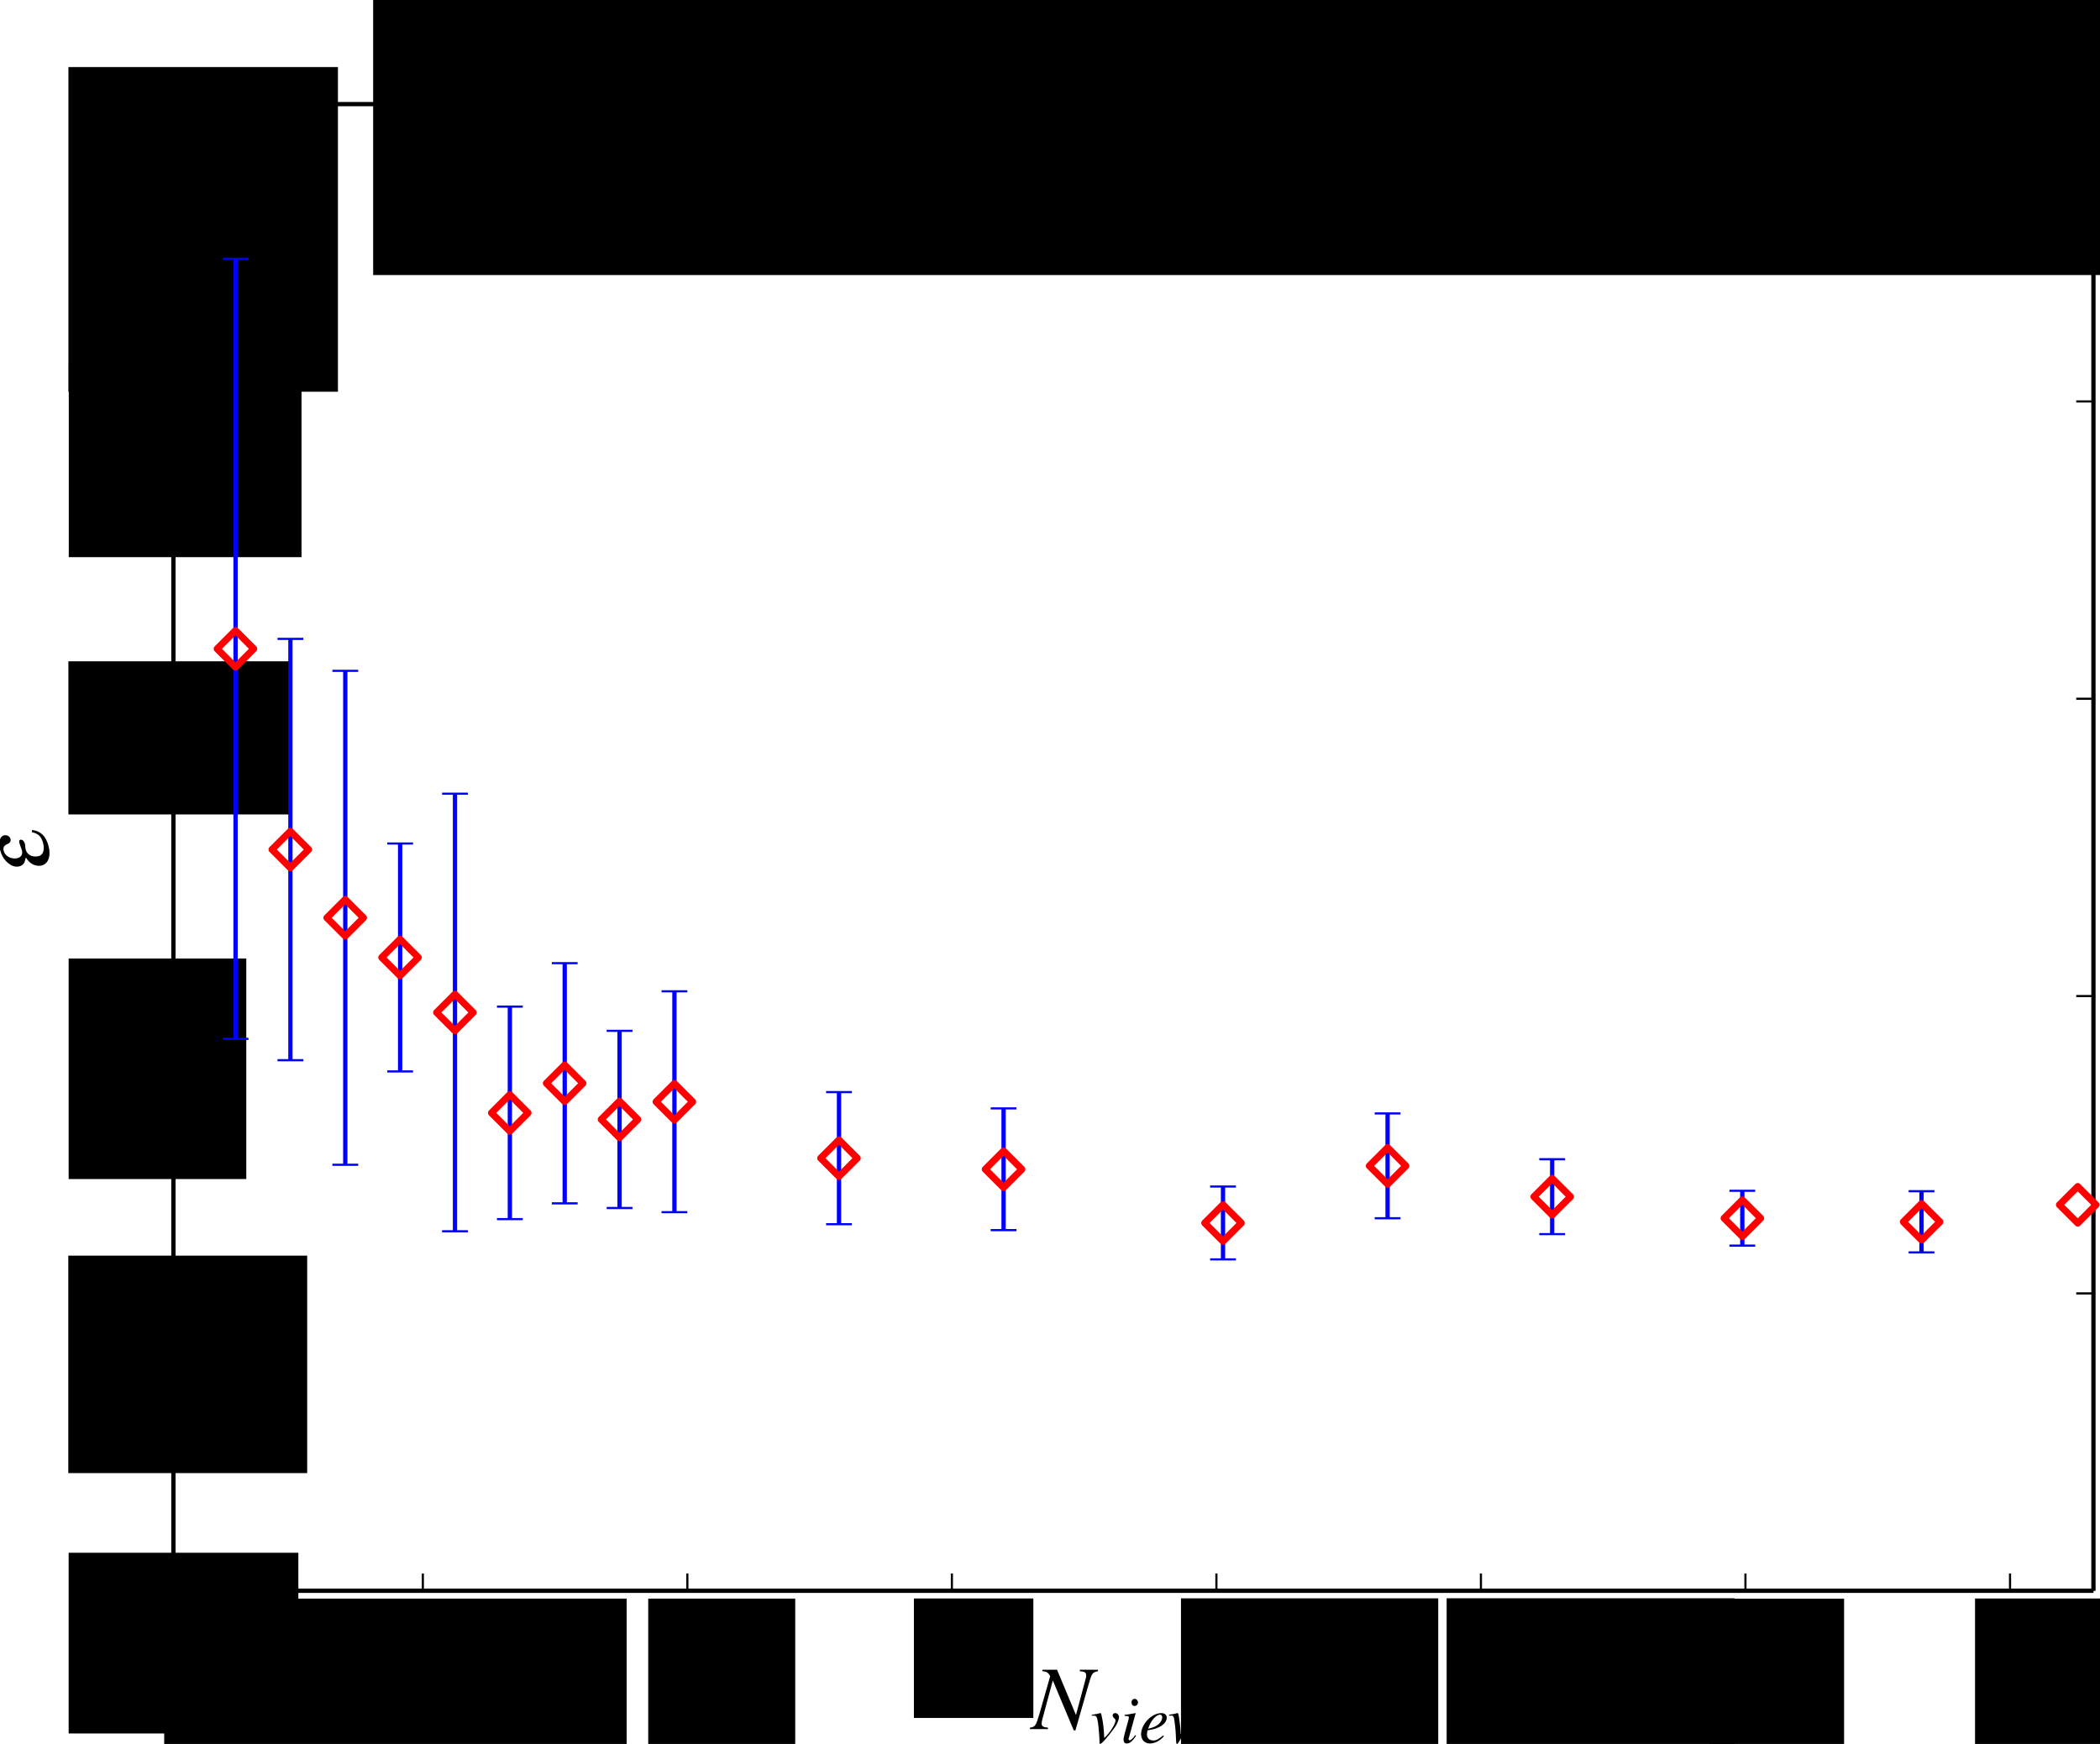 <?xml version="1.0" encoding="UTF-8" standalone="no"?>
<!-- Created with matplotlib (http://matplotlib.org/) -->

<svg
   xmlns:ns0="http://www.iki.fi/pav/software/textext/"
   xmlns:dc="http://purl.org/dc/elements/1.1/"
   xmlns:cc="http://creativecommons.org/ns#"
   xmlns:rdf="http://www.w3.org/1999/02/22-rdf-syntax-ns#"
   xmlns:svg="http://www.w3.org/2000/svg"
   xmlns="http://www.w3.org/2000/svg"
   xmlns:xlink="http://www.w3.org/1999/xlink"
   xmlns:sodipodi="http://sodipodi.sourceforge.net/DTD/sodipodi-0.dtd"
   xmlns:inkscape="http://www.inkscape.org/namespaces/inkscape"
   height="238.183"
   version="1.1"
   viewBox="0 0 229.472 190.546"
   width="286.84"
   id="svg2"
   inkscape:version="0.48.4 r9939"
   sodipodi:docname="error_vs_cameras.svg">
  <sodipodi:namedview
     pagecolor="#ffffff"
     bordercolor="#666666"
     borderopacity="1"
     objecttolerance="10"
     gridtolerance="10"
     guidetolerance="10"
     inkscape:pageopacity="0"
     inkscape:pageshadow="2"
     inkscape:window-width="1920"
     inkscape:window-height="1058"
     id="namedview689"
     showgrid="false"
     inkscape:zoom="0.70710678"
     inkscape:cx="-507.81403"
     inkscape:cy="261.037"
     inkscape:window-x="-8"
     inkscape:window-y="-8"
     inkscape:window-maximized="1"
     inkscape:current-layer="layer1"
     fit-margin-top="0"
     fit-margin-left="0"
     fit-margin-right="0"
     fit-margin-bottom="0" />
  <defs
     id="defs4"
     style="stroke-linecap:butt;stroke-linejoin:round">
    <style
       type="text/css"
       id="style6">
*{stroke-linecap:butt;stroke-linejoin:round;}
  </style>
    <defs
       id="defs386">
      <path
         style="stroke-linecap:butt;stroke-linejoin:round"
         inkscape:connector-curvature="0"
         d=""
         id="BitstreamVeraSans-Roman-20" />
      <path
         style="stroke-linecap:butt;stroke-linejoin:round"
         inkscape:connector-curvature="0"
         id="BitstreamVeraSans-Roman-6e"
         d="m 54.891,33.016 0,-33.016 -8.984,0 0,32.719 q 0,7.766 -3.031,11.609 -3.031,3.859 -9.078,3.859 -7.281,0 -11.484,-4.641 -4.203,-4.625 -4.203,-12.641 l 0,-30.906 -9.031,0 0,54.688 9.031,0 0,-8.5 q 3.234,4.938 7.594,7.375 Q 30.078,56 35.797,56 q 9.422,0 14.25,-5.828 4.844,-5.828 4.844,-17.156" />
      <path
         style="stroke-linecap:butt;stroke-linejoin:round"
         inkscape:connector-curvature="0"
         id="BitstreamVeraSans-Roman-72"
         d="m 41.109,46.297 q -1.516,0.875 -3.297,1.281 Q 36.031,48 33.891,48 26.266,48 22.188,43.047 18.109,38.094 18.109,28.812 l 0,-28.812 -9.031,0 0,54.688 9.031,0 0,-8.5 q 2.844,4.984 7.375,7.391 Q 30.031,56 36.531,56 q 0.922,0 2.047,-0.125 1.125,-0.109 2.484,-0.359 z" />
      <path
         style="stroke-linecap:butt;stroke-linejoin:round"
         inkscape:connector-curvature="0"
         id="BitstreamVeraSans-Roman-79"
         d="M 32.172,-5.078 Q 28.375,-14.844 24.75,-17.812 q -3.609,-2.984 -9.656,-2.984 l -7.188,0 0,7.516 5.281,0 q 3.703,0 5.75,1.766 2.062,1.75 4.547,8.297 L 25.094,0.875 2.984,54.688 l 9.516,0 17.094,-42.766 17.094,42.766 9.516,0 z" />
      <path
         style="stroke-linecap:butt;stroke-linejoin:round"
         inkscape:connector-curvature="0"
         id="BitstreamVeraSans-Roman-51"
         d="m 39.406,66.219 q -10.75,0 -17.078,-8.016 -6.312,-8 -6.312,-21.828 0,-13.766 6.312,-21.781 6.328,-8 17.078,-8 10.734,0 17.016,8 6.281,8.016 6.281,21.781 0,13.828 -6.281,21.828 -6.281,8.016 -17.016,8.016 m 13.813,-64.906 13,-14.203 -11.922,0 L 43.5,-1.219 q -1.609,-0.094 -2.469,-0.141 -0.844,-0.062 -1.625,-0.062 -15.375,0 -24.594,10.281 Q 5.609,19.141 5.609,36.375 q 0,17.281 9.203,27.562 9.219,10.281 24.594,10.281 15.328,0 24.5,-10.281 9.188,-10.281 9.188,-27.562 0,-12.688 -5.109,-21.734 Q 62.891,5.609 53.219,1.312" />
      <path
         style="stroke-linecap:butt;stroke-linejoin:round"
         inkscape:connector-curvature="0"
         id="BitstreamVeraSans-Roman-43"
         d="m 64.406,67.281 0,-10.391 q -4.984,4.641 -10.625,6.922 -5.641,2.297 -11.984,2.297 -12.5,0 -19.141,-7.641 -6.641,-7.641 -6.641,-22.094 0,-14.406 6.641,-22.047 6.641,-7.641 19.141,-7.641 6.344,0 11.984,2.297 5.641,2.297 10.625,6.938 l 0,-10.313 Q 59.234,2.094 53.438,0.328 47.656,-1.422 41.219,-1.422 q -16.563,0 -26.094,10.125 Q 5.609,18.844 5.609,36.375 q 0,17.578 9.516,27.703 9.531,10.141 26.094,10.141 6.531,0 12.312,-1.734 5.797,-1.734 10.875,-5.203" />
      <path
         style="stroke-linecap:butt;stroke-linejoin:round"
         inkscape:connector-curvature="0"
         id="BitstreamVeraSans-Roman-6d"
         d="M 52,44.188 Q 55.375,50.25 60.062,53.125 64.75,56 71.094,56 q 8.547,0 13.187,-5.984 4.641,-5.969 4.641,-17 l 0,-33.016 -9.031,0 0,32.719 q 0,7.859 -2.797,11.656 -2.781,3.812 -8.484,3.812 -6.984,0 -11.047,-4.641 -4.047,-4.625 -4.047,-12.641 l 0,-30.906 -9.031,0 0,32.719 q 0,7.906 -2.781,11.687 -2.781,3.781 -8.594,3.781 -6.891,0 -10.953,-4.656 -4.047,-4.656 -4.047,-12.625 l 0,-30.906 -9.031,0 0,54.688 9.031,0 0,-8.5 q 3.078,5.031 7.375,7.422 Q 29.781,56 35.688,56 41.656,56 45.828,52.969 50,49.953 52,44.188" />
      <path
         style="stroke-linecap:butt;stroke-linejoin:round"
         inkscape:connector-curvature="0"
         id="BitstreamVeraSans-Roman-65"
         d="m 56.203,29.594 0,-4.391 -41.312,0 q 0.594,-9.281 5.594,-14.141 5,-4.859 13.938,-4.859 5.172,0 10.031,1.266 4.859,1.266 9.656,3.812 l 0,-8.5 q -4.844,-2.047 -9.922,-3.125 -5.078,-1.078 -10.297,-1.078 -13.094,0 -20.734,7.609 -7.641,7.625 -7.641,20.625 0,13.422 7.25,21.297 Q 20.016,56 32.328,56 q 11.031,0 17.453,-7.109 6.422,-7.094 6.422,-19.297 m -8.984,2.641 q -0.094,7.359 -4.125,11.75 -4.031,4.406 -10.672,4.406 -7.516,0 -12.031,-4.25 -4.516,-4.25 -5.203,-11.969 z" />
      <path
         style="stroke-linecap:butt;stroke-linejoin:round"
         inkscape:connector-curvature="0"
         id="BitstreamVeraSans-Roman-69"
         d="m 9.422,54.688 8.984,0 0,-54.688 -8.984,0 z m 0,21.297 8.984,0 0,-11.391 -8.984,0 z" />
      <path
         style="stroke-linecap:butt;stroke-linejoin:round"
         inkscape:connector-curvature="0"
         id="BitstreamVeraSans-Roman-74"
         d="m 18.312,70.219 0,-15.531 18.5,0 0,-6.984 -18.5,0 0,-29.688 q 0,-6.688 1.828,-8.594 1.828,-1.906 7.453,-1.906 l 9.219,0 0,-7.516 -9.219,0 Q 17.188,0 13.234,3.875 9.281,7.766 9.281,18.016 l 0,29.688 -6.594,0 0,6.984 6.594,0 0,15.531 z" />
      <path
         style="stroke-linecap:butt;stroke-linejoin:round"
         inkscape:connector-curvature="0"
         id="BitstreamVeraSans-Roman-75"
         d="m 8.5,21.578 0,33.109 8.984,0 0,-32.766 q 0,-7.766 3.016,-11.656 3.031,-3.875 9.094,-3.875 7.266,0 11.484,4.641 4.234,4.641 4.234,12.656 l 0,31 8.984,0 0,-54.688 -8.984,0 0,8.406 Q 42.047,3.422 37.719,1 33.406,-1.422 27.688,-1.422 18.266,-1.422 13.375,4.438 8.5,10.297 8.5,21.578" />
      <path
         style="stroke-linecap:butt;stroke-linejoin:round"
         inkscape:connector-curvature="0"
         id="BitstreamVeraSans-Roman-61"
         d="m 34.281,27.484 q -10.891,0 -15.094,-2.484 -4.203,-2.484 -4.203,-8.5 0,-4.781 3.156,-7.594 3.156,-2.797 8.562,-2.797 7.484,0 12,5.297 4.516,5.297 4.516,14.078 l 0,2 z m 17.922,3.719 0,-31.203 -8.984,0 0,8.297 Q 40.141,3.328 35.547,0.953 30.953,-1.422 24.312,-1.422 q -8.391,0 -13.359,4.719 Q 6,8.016 6,15.922 q 0,9.219 6.172,13.906 6.188,4.688 18.438,4.688 l 12.609,0 0,0.891 q 0,6.203 -4.078,9.594 -4.078,3.391 -11.453,3.391 -4.688,0 -9.141,-1.125 -4.438,-1.125 -8.531,-3.375 l 0,8.312 q 4.922,1.906 9.562,2.844 Q 24.219,56 28.609,56 q 11.875,0 17.734,-6.156 5.859,-6.141 5.859,-18.641" />
      <path
         style="stroke-linecap:butt;stroke-linejoin:round"
         inkscape:connector-curvature="0"
         id="BitstreamVeraSans-Roman-73"
         d="m 44.281,53.078 0,-8.5 q -3.797,1.953 -7.906,2.922 -4.094,0.984 -8.5,0.984 -6.688,0 -10.031,-2.047 Q 14.5,44.391 14.5,40.281 q 0,-3.125 2.391,-4.906 2.391,-1.781 9.625,-3.391 l 3.078,-0.688 q 9.562,-2.047 13.594,-5.781 4.031,-3.734 4.031,-10.422 0,-7.625 -6.031,-12.078 -6.031,-4.438 -16.578,-4.438 -4.391,0 -9.156,0.859 Q 10.688,0.297 5.422,2 l 0,9.281 q 4.984,-2.594 9.813,-3.891 4.828,-1.281 9.578,-1.281 6.344,0 9.75,2.172 3.422,2.172 3.422,6.125 0,3.656 -2.469,5.609 -2.453,1.953 -10.812,3.766 l -3.125,0.734 q -8.344,1.75 -12.062,5.391 -3.703,3.641 -3.703,9.984 0,7.719 5.469,11.906 Q 16.75,56 26.812,56 q 4.969,0 9.359,-0.734 4.406,-0.719 8.109,-2.188" />
    </defs>
    <defs
       id="defs566">
      <path
         style="stroke-linecap:butt;stroke-linejoin:round"
         inkscape:connector-curvature="0"
         id="BitstreamVeraSans-Roman-45"
         d="m 9.812,72.906 46.094,0 0,-8.312 -36.234,0 0,-21.578 34.719,0 0,-8.297 -34.719,0 0,-26.422 37.109,0 L 56.781,0 9.812,0 z" />
      <path
         style="stroke-linecap:butt;stroke-linejoin:round"
         inkscape:connector-curvature="0"
         id="BitstreamVeraSans-Roman-6f"
         d="m 30.609,48.391 q -7.219,0 -11.422,-5.641 -4.203,-5.641 -4.203,-15.453 0,-9.812 4.172,-15.453 4.188,-5.641 11.453,-5.641 7.188,0 11.375,5.656 4.203,5.672 4.203,15.438 0,9.719 -4.203,15.406 -4.188,5.688 -11.375,5.688 m 0,7.609 q 11.719,0 18.406,-7.625 6.703,-7.609 6.703,-21.078 0,-13.422 -6.703,-21.078 -6.688,-7.641 -18.406,-7.641 -11.766,0 -18.438,7.641 -6.656,7.656 -6.656,21.078 0,13.469 6.656,21.078 Q 18.844,56 30.609,56" />
    </defs>
    <clipPath
       id="p7ff5b81e1d-1">
      <rect
         height="345.6"
         width="446.4"
         x="72"
         y="43.2"
         id="rect687-7"
         style="stroke-linecap:butt;stroke-linejoin:round" />
    </clipPath>
    <clipPath
       id="clipPath3313">
      <rect
         height="345.6"
         width="446.4"
         x="72"
         y="43.2"
         id="rect3315"
         style="stroke-linecap:butt;stroke-linejoin:round" />
    </clipPath>
    <clipPath
       id="clipPath3317">
      <rect
         height="345.6"
         width="446.4"
         x="72"
         y="43.2"
         id="rect3319"
         style="stroke-linecap:butt;stroke-linejoin:round" />
    </clipPath>
    <clipPath
       id="clipPath3321">
      <rect
         height="345.6"
         width="446.4"
         x="72"
         y="43.2"
         id="rect3323"
         style="stroke-linecap:butt;stroke-linejoin:round" />
    </clipPath>
    <clipPath
       id="clipPath3325">
      <rect
         height="345.6"
         width="446.4"
         x="72"
         y="43.2"
         id="rect3327"
         style="stroke-linecap:butt;stroke-linejoin:round" />
    </clipPath>
    <clipPath
       id="clipPath3329">
      <rect
         height="345.6"
         width="446.4"
         x="72"
         y="43.2"
         id="rect3331"
         style="stroke-linecap:butt;stroke-linejoin:round" />
    </clipPath>
    <clipPath
       id="clipPath3333">
      <rect
         height="345.6"
         width="446.4"
         x="72"
         y="43.2"
         id="rect3335"
         style="stroke-linecap:butt;stroke-linejoin:round" />
    </clipPath>
    <clipPath
       id="clipPath3337">
      <rect
         height="345.6"
         width="446.4"
         x="72"
         y="43.2"
         id="rect3339"
         style="stroke-linecap:butt;stroke-linejoin:round" />
    </clipPath>
    <clipPath
       id="clipPath3341">
      <rect
         height="345.6"
         width="446.4"
         x="72"
         y="43.2"
         id="rect3343"
         style="stroke-linecap:butt;stroke-linejoin:round" />
    </clipPath>
    <clipPath
       id="clipPath3345">
      <rect
         height="345.6"
         width="446.4"
         x="72"
         y="43.2"
         id="rect3347"
         style="stroke-linecap:butt;stroke-linejoin:round" />
    </clipPath>
    <clipPath
       id="clipPath3349">
      <rect
         height="345.6"
         width="446.4"
         x="72"
         y="43.2"
         id="rect3351"
         style="stroke-linecap:butt;stroke-linejoin:round" />
    </clipPath>
    <clipPath
       id="clipPath3353">
      <rect
         height="345.6"
         width="446.4"
         x="72"
         y="43.2"
         id="rect3355"
         style="stroke-linecap:butt;stroke-linejoin:round" />
    </clipPath>
    <clipPath
       id="clipPath3357">
      <rect
         height="345.6"
         width="446.4"
         x="72"
         y="43.2"
         id="rect3359"
         style="stroke-linecap:butt;stroke-linejoin:round" />
    </clipPath>
    <clipPath
       id="clipPath3361">
      <rect
         height="345.6"
         width="446.4"
         x="72"
         y="43.2"
         id="rect3363"
         style="stroke-linecap:butt;stroke-linejoin:round" />
    </clipPath>
    <clipPath
       id="clipPath3365">
      <rect
         height="345.6"
         width="446.4"
         x="72"
         y="43.2"
         id="rect3367"
         style="stroke-linecap:butt;stroke-linejoin:round" />
    </clipPath>
    <clipPath
       id="clipPath3369">
      <rect
         height="345.6"
         width="446.4"
         x="72"
         y="43.2"
         id="rect3371"
         style="stroke-linecap:butt;stroke-linejoin:round" />
    </clipPath>
    <clipPath
       id="clipPath3373">
      <rect
         height="345.6"
         width="446.4"
         x="72"
         y="43.2"
         id="rect3375"
         style="stroke-linecap:butt;stroke-linejoin:round" />
    </clipPath>
    <clipPath
       id="clipPath3377">
      <rect
         height="345.6"
         width="446.4"
         x="72"
         y="43.2"
         id="rect3379"
         style="stroke-linecap:butt;stroke-linejoin:round" />
    </clipPath>
    <clipPath
       id="clipPath3381">
      <rect
         height="345.6"
         width="446.4"
         x="72"
         y="43.2"
         id="rect3383"
         style="stroke-linecap:butt;stroke-linejoin:round" />
    </clipPath>
    <clipPath
       id="clipPath3385">
      <rect
         height="345.6"
         width="446.4"
         x="72"
         y="43.2"
         id="rect3387"
         style="stroke-linecap:butt;stroke-linejoin:round" />
    </clipPath>
    <clipPath
       id="clipPath3389">
      <rect
         height="345.6"
         width="446.4"
         x="72"
         y="43.2"
         id="rect3391"
         style="stroke-linecap:butt;stroke-linejoin:round" />
    </clipPath>
    <clipPath
       id="clipPath3393">
      <rect
         height="345.6"
         width="446.4"
         x="72"
         y="43.2"
         id="rect3395"
         style="stroke-linecap:butt;stroke-linejoin:round" />
    </clipPath>
    <clipPath
       id="clipPath3397">
      <rect
         height="345.6"
         width="446.4"
         x="72"
         y="43.2"
         id="rect3399"
         style="stroke-linecap:butt;stroke-linejoin:round" />
    </clipPath>
    <clipPath
       id="clipPath3401">
      <rect
         height="345.6"
         width="446.4"
         x="72"
         y="43.2"
         id="rect3403"
         style="stroke-linecap:butt;stroke-linejoin:round" />
    </clipPath>
    <clipPath
       id="clipPath3405">
      <rect
         height="345.6"
         width="446.4"
         x="72"
         y="43.2"
         id="rect3407"
         style="stroke-linecap:butt;stroke-linejoin:round" />
    </clipPath>
    <clipPath
       id="clipPath3409">
      <rect
         height="345.6"
         width="446.4"
         x="72"
         y="43.2"
         id="rect3411"
         style="stroke-linecap:butt;stroke-linejoin:round" />
    </clipPath>
    <clipPath
       id="clipPath3413">
      <rect
         height="345.6"
         width="446.4"
         x="72"
         y="43.2"
         id="rect3415"
         style="stroke-linecap:butt;stroke-linejoin:round" />
    </clipPath>
    <clipPath
       id="clipPath3417">
      <rect
         height="345.6"
         width="446.4"
         x="72"
         y="43.2"
         id="rect3419"
         style="stroke-linecap:butt;stroke-linejoin:round" />
    </clipPath>
    <clipPath
       id="clipPath3421">
      <rect
         height="345.6"
         width="446.4"
         x="72"
         y="43.2"
         id="rect3423"
         style="stroke-linecap:butt;stroke-linejoin:round" />
    </clipPath>
    <clipPath
       id="clipPath3425">
      <rect
         height="345.6"
         width="446.4"
         x="72"
         y="43.2"
         id="rect3427"
         style="stroke-linecap:butt;stroke-linejoin:round" />
    </clipPath>
    <clipPath
       id="clipPath3429">
      <rect
         height="345.6"
         width="446.4"
         x="72"
         y="43.2"
         id="rect3431"
         style="stroke-linecap:butt;stroke-linejoin:round" />
    </clipPath>
    <clipPath
       id="clipPath3433">
      <rect
         height="345.6"
         width="446.4"
         x="72"
         y="43.2"
         id="rect3435"
         style="stroke-linecap:butt;stroke-linejoin:round" />
    </clipPath>
    <clipPath
       id="clipPath3437">
      <rect
         height="345.6"
         width="446.4"
         x="72"
         y="43.2"
         id="rect3439"
         style="stroke-linecap:butt;stroke-linejoin:round" />
    </clipPath>
    <clipPath
       id="clipPath3441">
      <rect
         height="345.6"
         width="446.4"
         x="72"
         y="43.2"
         id="rect3443"
         style="stroke-linecap:butt;stroke-linejoin:round" />
    </clipPath>
    <clipPath
       id="clipPath3445">
      <rect
         height="345.6"
         width="446.4"
         x="72"
         y="43.2"
         id="rect3447"
         style="stroke-linecap:butt;stroke-linejoin:round" />
    </clipPath>
    <defs
       id="defs65">
      <path
         style="stroke-linecap:butt;stroke-linejoin:round"
         inkscape:connector-curvature="0"
         id="C0_0_dc26f8dbb5"
         d="m 89.856,-171.496 0,-181.334" />
      <path
         style="stroke-linecap:butt;stroke-linejoin:round"
         inkscape:connector-curvature="0"
         id="C0_1_030813a8f1"
         d="m 102.61,-166.532 0,-97.949" />
      <path
         style="stroke-linecap:butt;stroke-linejoin:round"
         inkscape:connector-curvature="0"
         id="C0_2_ff402b6635"
         d="m 115.365,-142.225 0,-114.831" />
      <path
         style="stroke-linecap:butt;stroke-linejoin:round"
         inkscape:connector-curvature="0"
         id="C0_3_553aa5bd1c"
         d="m 128.119,-163.925 0,-52.986" />
      <path
         style="stroke-linecap:butt;stroke-linejoin:round"
         inkscape:connector-curvature="0"
         id="C0_4_b25633e7a8"
         d="m 140.873,-126.766 0,-101.719" />
      <path
         style="stroke-linecap:butt;stroke-linejoin:round"
         inkscape:connector-curvature="0"
         id="C0_5_c799451704"
         d="m 153.627,-129.587 0,-49.407" />
      <path
         style="stroke-linecap:butt;stroke-linejoin:round"
         inkscape:connector-curvature="0"
         id="C0_6_88c0153861"
         d="m 166.382,-133.255 0,-55.836" />
      <path
         style="stroke-linecap:butt;stroke-linejoin:round"
         inkscape:connector-curvature="0"
         id="C0_7_40dc20229e"
         d="m 179.136,-132.177 0,-41.184" />
      <path
         style="stroke-linecap:butt;stroke-linejoin:round"
         inkscape:connector-curvature="0"
         id="C0_8_2ccdba1880"
         d="m 191.89,-131.204 0,-51.347" />
      <path
         style="stroke-linecap:butt;stroke-linejoin:round"
         inkscape:connector-curvature="0"
         id="C0_9_a23e5404fc"
         d="m 230.153,-128.407 0,-30.713" />
      <path
         style="stroke-linecap:butt;stroke-linejoin:round"
         inkscape:connector-curvature="0"
         id="C0_a_f8356c39f6"
         d="m 268.416,-127.033 0,-28.298" />
      <path
         style="stroke-linecap:butt;stroke-linejoin:round"
         inkscape:connector-curvature="0"
         id="C0_b_373a0dd6db"
         d="m 319.433,-120.232 0,-16.935" />
      <path
         style="stroke-linecap:butt;stroke-linejoin:round"
         inkscape:connector-curvature="0"
         id="C0_c_c1982f6510"
         d="m 357.696,-129.792 0,-24.369" />
      <path
         style="stroke-linecap:butt;stroke-linejoin:round"
         inkscape:connector-curvature="0"
         id="C0_d_dc1d3700f9"
         d="m 395.959,-126.098 0,-17.417" />
      <path
         style="stroke-linecap:butt;stroke-linejoin:round"
         inkscape:connector-curvature="0"
         id="C0_e_735072b33f"
         d="m 446.976,-123.424 0,-12.757" />
      <path
         style="stroke-linecap:butt;stroke-linejoin:round"
         inkscape:connector-curvature="0"
         id="C0_f_673ed4fc6f"
         d="m 485.239,-121.85 0,-14.231" />
    </defs>
    <defs
       id="defs148">
      <path
         inkscape:connector-curvature="0"
         style="stroke:#0000ff;stroke-width:0.5;stroke-linecap:butt;stroke-linejoin:round"
         id="mdde457ef1d"
         d="M 3,0 -3,0" />
    </defs>
  </defs>
  <g
     inkscape:groupmode="layer"
     id="layer3"
     inkscape:label="bars"
     style="stroke-linecap:butt;stroke-linejoin:round;display:none"
     transform="translate(-134.956,-102.511)">
    <g
       id="patch_3"
       style="stroke-linecap:butt;stroke-linejoin:round;display:inline"
       transform="matrix(0.47,0,0,0.47,120.064,93.582)">
      <path
         clip-path="url(#p7ff5b81e1d-1)"
         d="m 84.754,388.8 10.203,0 0,-218.963 -10.203,0 z"
         style="opacity:0.4;fill:#0000ff;stroke:#000000;stroke-linecap:butt;stroke-linejoin:round"
         id="path17"
         inkscape:connector-curvature="0" />
    </g>
    <g
       id="patch_4"
       style="stroke-linecap:butt;stroke-linejoin:round;display:inline"
       transform="matrix(0.47,0,0,0.47,120.064,93.582)">
      <path
         clip-path="url(#p7ff5b81e1d-1)"
         d="m 97.509,388.8 10.203,0 0,-172.306 -10.203,0 z"
         style="opacity:0.4;fill:#0000ff;stroke:#000000;stroke-linecap:butt;stroke-linejoin:round"
         id="path20"
         inkscape:connector-curvature="0" />
    </g>
    <g
       id="patch_5"
       style="stroke-linecap:butt;stroke-linejoin:round;display:inline"
       transform="matrix(0.47,0,0,0.47,120.064,93.582)">
      <path
         clip-path="url(#p7ff5b81e1d-1)"
         d="m 110.263,388.8 10.203,0 0,-156.441 -10.203,0 z"
         style="opacity:0.4;fill:#0000ff;stroke:#000000;stroke-linecap:butt;stroke-linejoin:round"
         id="path23"
         inkscape:connector-curvature="0" />
    </g>
    <g
       id="patch_6"
       style="stroke-linecap:butt;stroke-linejoin:round;display:inline"
       transform="matrix(0.47,0,0,0.47,120.064,93.582)">
      <path
         clip-path="url(#p7ff5b81e1d-1)"
         d="m 123.017,388.8 10.204,0 0,-147.218 -10.204,0 z"
         style="opacity:0.4;fill:#0000ff;stroke:#000000;stroke-linecap:butt;stroke-linejoin:round"
         id="path26"
         inkscape:connector-curvature="0" />
    </g>
    <g
       id="patch_7"
       style="stroke-linecap:butt;stroke-linejoin:round;display:inline"
       transform="matrix(0.47,0,0,0.47,120.064,93.582)">
      <path
         clip-path="url(#p7ff5b81e1d-1)"
         d="m 135.771,388.8 10.204,0 0,-134.425 -10.204,0 z"
         style="opacity:0.4;fill:#0000ff;stroke:#000000;stroke-linecap:butt;stroke-linejoin:round"
         id="path29"
         inkscape:connector-curvature="0" />
    </g>
    <g
       id="patch_8"
       style="stroke-linecap:butt;stroke-linejoin:round;display:inline"
       transform="matrix(0.47,0,0,0.47,120.064,93.582)">
      <path
         clip-path="url(#p7ff5b81e1d-1)"
         d="m 148.526,388.8 10.203,0 0,-111.091 -10.203,0 z"
         style="opacity:0.4;fill:#0000ff;stroke:#000000;stroke-linecap:butt;stroke-linejoin:round"
         id="path32"
         inkscape:connector-curvature="0" />
    </g>
    <g
       id="patch_9"
       style="stroke-linecap:butt;stroke-linejoin:round;display:inline"
       transform="matrix(0.47,0,0,0.47,120.064,93.582)">
      <path
         clip-path="url(#p7ff5b81e1d-1)"
         d="m 161.28,388.8 10.203,0 0,-117.973 -10.203,0 z"
         style="opacity:0.4;fill:#0000ff;stroke:#000000;stroke-linecap:butt;stroke-linejoin:round"
         id="path35"
         inkscape:connector-curvature="0" />
    </g>
    <g
       id="patch_10"
       style="stroke-linecap:butt;stroke-linejoin:round;display:inline"
       transform="matrix(0.47,0,0,0.47,120.064,93.582)">
      <path
         clip-path="url(#p7ff5b81e1d-1)"
         d="m 174.034,388.8 10.204,0 0,-109.569 -10.204,0 z"
         style="opacity:0.4;fill:#0000ff;stroke:#000000;stroke-linecap:butt;stroke-linejoin:round"
         id="path38"
         inkscape:connector-curvature="0" />
    </g>
    <g
       id="patch_11"
       style="stroke-linecap:butt;stroke-linejoin:round;display:inline"
       transform="matrix(0.47,0,0,0.47,120.064,93.582)">
      <path
         clip-path="url(#p7ff5b81e1d-1)"
         d="m 186.789,388.8 10.203,0 0,-113.678 -10.203,0 z"
         style="opacity:0.4;fill:#0000ff;stroke:#000000;stroke-linecap:butt;stroke-linejoin:round"
         id="path41"
         inkscape:connector-curvature="0" />
    </g>
    <g
       id="patch_12"
       style="stroke-linecap:butt;stroke-linejoin:round;display:inline"
       transform="matrix(0.47,0,0,0.47,120.064,93.582)">
      <path
         clip-path="url(#p7ff5b81e1d-1)"
         d="m 225.051,388.8 10.204,0 0,-100.563 -10.204,0 z"
         style="opacity:0.4;fill:#0000ff;stroke:#000000;stroke-linecap:butt;stroke-linejoin:round"
         id="path44"
         inkscape:connector-curvature="0" />
    </g>
    <g
       id="patch_13"
       style="stroke-linecap:butt;stroke-linejoin:round;display:inline"
       transform="matrix(0.47,0,0,0.47,120.064,93.582)">
      <path
         clip-path="url(#p7ff5b81e1d-1)"
         d="m 263.314,388.8 10.204,0 0,-97.982 -10.204,0 z"
         style="opacity:0.4;fill:#0000ff;stroke:#000000;stroke-linecap:butt;stroke-linejoin:round"
         id="path47"
         inkscape:connector-curvature="0" />
    </g>
    <g
       id="patch_14"
       style="stroke-linecap:butt;stroke-linejoin:round;display:inline"
       transform="matrix(0.47,0,0,0.47,120.064,93.582)">
      <path
         clip-path="url(#p7ff5b81e1d-1)"
         d="m 314.331,388.8 10.204,0 0,-85.5 -10.204,0 z"
         style="opacity:0.4;fill:#0000ff;stroke:#000000;stroke-linecap:butt;stroke-linejoin:round"
         id="path50"
         inkscape:connector-curvature="0" />
    </g>
    <g
       id="patch_15"
       style="stroke-linecap:butt;stroke-linejoin:round;display:inline"
       transform="matrix(0.47,0,0,0.47,120.064,93.582)">
      <path
         clip-path="url(#p7ff5b81e1d-1)"
         d="m 352.594,388.8 10.204,0 0,-98.776 -10.204,0 z"
         style="opacity:0.4;fill:#0000ff;stroke:#000000;stroke-linecap:butt;stroke-linejoin:round"
         id="path53"
         inkscape:connector-curvature="0" />
    </g>
    <g
       id="patch_16"
       style="stroke-linecap:butt;stroke-linejoin:round;display:inline"
       transform="matrix(0.47,0,0,0.47,120.064,93.582)">
      <path
         clip-path="url(#p7ff5b81e1d-1)"
         d="m 390.857,388.8 10.204,0 0,-91.607 -10.204,0 z"
         style="opacity:0.4;fill:#0000ff;stroke:#000000;stroke-linecap:butt;stroke-linejoin:round"
         id="path56"
         inkscape:connector-curvature="0" />
    </g>
    <g
       id="patch_17"
       style="stroke-linecap:butt;stroke-linejoin:round;display:inline"
       transform="matrix(0.47,0,0,0.47,120.064,93.582)">
      <path
         clip-path="url(#p7ff5b81e1d-1)"
         d="m 441.874,388.8 10.204,0 0,-86.602 -10.204,0 z"
         style="opacity:0.4;fill:#0000ff;stroke:#000000;stroke-linecap:butt;stroke-linejoin:round"
         id="path59"
         inkscape:connector-curvature="0" />
    </g>
    <g
       id="patch_18"
       style="stroke-linecap:butt;stroke-linejoin:round;display:inline"
       transform="matrix(0.47,0,0,0.47,120.064,93.582)">
      <path
         clip-path="url(#p7ff5b81e1d-1)"
         d="m 480.137,388.8 10.204,0 0,-85.765 -10.204,0 z"
         style="opacity:0.4;fill:#0000ff;stroke:#000000;stroke-linecap:butt;stroke-linejoin:round"
         id="path62"
         inkscape:connector-curvature="0" />
    </g>
  </g>
  <g
     inkscape:groupmode="layer"
     id="layer1"
     inkscape:label="graph"
     style="stroke-linecap:butt;stroke-linejoin:round;display:inline"
     transform="translate(-134.956,-102.511)">
    <g
       id="g3784"
       transform="translate(-1.6,0)"
       style="stroke-linecap:butt;stroke-linejoin:round">
      <use
         transform="matrix(0.47,0,0,0.47,120.064,93.582)"
         height="432"
         width="576"
         id="use171"
         y="303.593"
         xlink:href="#mdde457ef1d"
         x="230.153"
         style="fill:#0000ff;stroke:#0000ff;stroke-width:0.5;stroke-linecap:butt;stroke-linejoin:round" />
      <use
         transform="matrix(0.47,0,0,0.47,120.064,93.582)"
         height="432"
         width="576"
         id="use206"
         y="272.88"
         xlink:href="#mdde457ef1d"
         x="230.153"
         style="fill:#0000ff;stroke:#0000ff;stroke-width:0.5;stroke-linecap:butt;stroke-linejoin:round" />
    </g>
    <g
       id="line2d_4"
       style="stroke-linecap:butt;stroke-linejoin:round"
       transform="matrix(0.47,0,0,0.47,120.064,93.582)">
      <defs
         id="defs226">
        <path
           d="M 0,0 0,-4"
           id="m93b0483c22"
           style="stroke:#000000;stroke-width:0.5;stroke-linecap:butt;stroke-linejoin:round"
           inkscape:connector-curvature="0" />
      </defs>
      <g
         id="g229"
         style="stroke-linecap:butt;stroke-linejoin:round">
        <use
           style="stroke:#000000;stroke-width:0.5;stroke-linecap:butt;stroke-linejoin:round"
           x="72"
           xlink:href="#m93b0483c22"
           y="388.8"
           id="use231"
           width="576"
           height="432" />
      </g>
    </g>
    <g
       id="line2d_5"
       style="stroke-linecap:butt;stroke-linejoin:round"
       transform="matrix(0.47,0,0,0.47,120.064,93.582)">
      <defs
         id="defs234">
        <path
           d="M 0,0 0,4"
           id="m741efc42ff"
           style="stroke:#000000;stroke-width:0.5;stroke-linecap:butt;stroke-linejoin:round"
           inkscape:connector-curvature="0" />
      </defs>
      <g
         id="g237"
         style="stroke-linecap:butt;stroke-linejoin:round">
        <use
           style="stroke:#000000;stroke-width:0.5;stroke-linecap:butt;stroke-linejoin:round"
           x="72"
           xlink:href="#m741efc42ff"
           y="43.2"
           id="use239"
           width="576"
           height="432" />
      </g>
    </g>
    <g
       id="line2d_6"
       style="stroke-linecap:butt;stroke-linejoin:round"
       transform="matrix(0.47,0,0,0.47,117.349,93.582)">
      <g
         id="g251"
         style="stroke-linecap:butt;stroke-linejoin:round">
        <use
           style="stroke:#000000;stroke-width:0.5;stroke-linecap:butt;stroke-linejoin:round"
           x="135.771"
           xlink:href="#m93b0483c22"
           y="388.8"
           id="use253"
           width="576"
           height="432" />
      </g>
    </g>
    <g
       id="line2d_7"
       style="stroke-linecap:butt;stroke-linejoin:round"
       transform="matrix(0.47,0,0,0.47,120.064,93.582)">
      <g
         id="g256"
         style="stroke-linecap:butt;stroke-linejoin:round">
        <use
           style="stroke:#000000;stroke-width:0.5;stroke-linecap:butt;stroke-linejoin:round"
           x="135.771"
           xlink:href="#m741efc42ff"
           y="43.2"
           id="use258"
           width="576"
           height="432" />
      </g>
    </g>
    <g
       id="line2d_8"
       style="stroke-linecap:butt;stroke-linejoin:round"
       transform="matrix(0.47,0,0,0.47,116.281,93.582)">
      <g
         id="g270"
         style="stroke-linecap:butt;stroke-linejoin:round">
        <use
           style="stroke:#000000;stroke-width:0.5;stroke-linecap:butt;stroke-linejoin:round"
           x="199.543"
           xlink:href="#m93b0483c22"
           y="388.8"
           id="use272"
           width="576"
           height="432" />
      </g>
    </g>
    <g
       id="line2d_9"
       style="stroke-linecap:butt;stroke-linejoin:round"
       transform="matrix(0.47,0,0,0.47,120.064,93.582)">
      <g
         id="g275"
         style="stroke-linecap:butt;stroke-linejoin:round">
        <use
           style="stroke:#000000;stroke-width:0.5;stroke-linecap:butt;stroke-linejoin:round"
           x="199.543"
           xlink:href="#m741efc42ff"
           y="43.2"
           id="use277"
           width="576"
           height="432" />
      </g>
    </g>
    <g
       id="line2d_10"
       style="stroke-linecap:butt;stroke-linejoin:round"
       transform="matrix(0.47,0,0,0.47,115.213,93.582)">
      <g
         id="g291"
         style="stroke-linecap:butt;stroke-linejoin:round">
        <use
           style="stroke:#000000;stroke-width:0.5;stroke-linecap:butt;stroke-linejoin:round"
           x="263.314"
           xlink:href="#m93b0483c22"
           y="388.8"
           id="use293"
           width="576"
           height="432" />
      </g>
    </g>
    <g
       id="line2d_11"
       style="stroke-linecap:butt;stroke-linejoin:round"
       transform="matrix(0.47,0,0,0.47,120.064,93.582)">
      <g
         id="g296"
         style="stroke-linecap:butt;stroke-linejoin:round">
        <use
           style="stroke:#000000;stroke-width:0.5;stroke-linecap:butt;stroke-linejoin:round"
           x="263.314"
           xlink:href="#m741efc42ff"
           y="43.2"
           id="use298"
           width="576"
           height="432" />
      </g>
    </g>
    <g
       id="line2d_12"
       style="stroke-linecap:butt;stroke-linejoin:round"
       transform="matrix(0.47,0,0,0.47,114.145,93.582)">
      <g
         id="g309"
         style="stroke-linecap:butt;stroke-linejoin:round">
        <use
           style="stroke:#000000;stroke-width:0.5;stroke-linecap:butt;stroke-linejoin:round"
           x="327.086"
           xlink:href="#m93b0483c22"
           y="388.8"
           id="use311"
           width="576"
           height="432" />
      </g>
    </g>
    <g
       id="line2d_13"
       style="stroke-linecap:butt;stroke-linejoin:round"
       transform="matrix(0.47,0,0,0.47,120.064,93.582)">
      <g
         id="g314"
         style="stroke-linecap:butt;stroke-linejoin:round">
        <use
           style="stroke:#000000;stroke-width:0.5;stroke-linecap:butt;stroke-linejoin:round"
           x="327.086"
           xlink:href="#m741efc42ff"
           y="43.2"
           id="use316"
           width="576"
           height="432" />
      </g>
    </g>
    <g
       id="line2d_14"
       style="stroke-linecap:butt;stroke-linejoin:round"
       transform="matrix(0.47,0,0,0.47,113.077,93.582)">
      <g
         id="g330"
         style="stroke-linecap:butt;stroke-linejoin:round">
        <use
           style="stroke:#000000;stroke-width:0.5;stroke-linecap:butt;stroke-linejoin:round"
           x="390.857"
           xlink:href="#m93b0483c22"
           y="388.8"
           id="use332"
           width="576"
           height="432" />
      </g>
    </g>
    <g
       id="line2d_15"
       style="stroke-linecap:butt;stroke-linejoin:round"
       transform="matrix(0.47,0,0,0.47,120.064,93.582)">
      <g
         id="g335"
         style="stroke-linecap:butt;stroke-linejoin:round">
        <use
           style="stroke:#000000;stroke-width:0.5;stroke-linecap:butt;stroke-linejoin:round"
           x="390.857"
           xlink:href="#m741efc42ff"
           y="43.2"
           id="use337"
           width="576"
           height="432" />
      </g>
    </g>
    <g
       id="line2d_16"
       style="stroke-linecap:butt;stroke-linejoin:round"
       transform="matrix(0.47,0,0,0.47,112.009,93.582)">
      <g
         id="g348"
         style="stroke-linecap:butt;stroke-linejoin:round">
        <use
           style="stroke:#000000;stroke-width:0.5;stroke-linecap:butt;stroke-linejoin:round"
           x="454.629"
           xlink:href="#m93b0483c22"
           y="388.8"
           id="use350"
           width="576"
           height="432" />
      </g>
    </g>
    <g
       id="line2d_17"
       style="stroke-linecap:butt;stroke-linejoin:round"
       transform="matrix(0.47,0,0,0.47,120.064,93.582)">
      <g
         id="g353"
         style="stroke-linecap:butt;stroke-linejoin:round">
        <use
           style="stroke:#000000;stroke-width:0.5;stroke-linecap:butt;stroke-linejoin:round"
           x="454.629"
           xlink:href="#m741efc42ff"
           y="43.2"
           id="use355"
           width="576"
           height="432" />
      </g>
    </g>
    <g
       id="line2d_18"
       style="stroke-linecap:butt;stroke-linejoin:round"
       transform="matrix(0.47,0,0,0.47,120.064,93.582)">
      <g
         id="g369"
         style="stroke-linecap:butt;stroke-linejoin:round">
        <use
           style="stroke:#000000;stroke-width:0.5;stroke-linecap:butt;stroke-linejoin:round"
           x="518.4"
           xlink:href="#m93b0483c22"
           y="388.8"
           id="use371"
           width="576"
           height="432" />
      </g>
    </g>
    <g
       id="line2d_19"
       style="stroke-linecap:butt;stroke-linejoin:round"
       transform="matrix(0.47,0,0,0.47,120.064,93.582)">
      <g
         id="g374"
         style="stroke-linecap:butt;stroke-linejoin:round">
        <use
           style="stroke:#000000;stroke-width:0.5;stroke-linecap:butt;stroke-linejoin:round"
           x="518.4"
           xlink:href="#m741efc42ff"
           y="43.2"
           id="use376"
           width="576"
           height="432" />
      </g>
    </g>
    <g
       id="line2d_20"
       style="stroke-linecap:butt;stroke-linejoin:round"
       transform="matrix(0.47,0,0,0.47,120.064,93.582)">
      <defs
         id="defs438">
        <path
           d="M 0,0 4,0"
           id="m728421d6d4"
           style="stroke:#000000;stroke-width:0.5;stroke-linecap:butt;stroke-linejoin:round"
           inkscape:connector-curvature="0" />
      </defs>
      <g
         id="g441"
         style="stroke-linecap:butt;stroke-linejoin:round">
        <use
           style="stroke:#000000;stroke-width:0.5;stroke-linecap:butt;stroke-linejoin:round"
           x="72"
           xlink:href="#m728421d6d4"
           y="388.8"
           id="use443"
           width="576"
           height="432" />
      </g>
    </g>
    <g
       id="line2d_21"
       style="stroke-linecap:butt;stroke-linejoin:round"
       transform="matrix(0.47,0,0,0.47,120.064,93.582)">
      <defs
         id="defs446">
        <path
           d="M 0,0 -4,0"
           id="mcb0005524f"
           style="stroke:#000000;stroke-width:0.5;stroke-linecap:butt;stroke-linejoin:round"
           inkscape:connector-curvature="0" />
      </defs>
      <g
         id="g449"
         style="stroke-linecap:butt;stroke-linejoin:round">
        <use
           style="stroke:#000000;stroke-width:0.5;stroke-linecap:butt;stroke-linejoin:round"
           x="518.4"
           xlink:href="#mcb0005524f"
           y="388.8"
           id="use451"
           width="576"
           height="432" />
      </g>
    </g>
    <g
       id="line2d_22"
       style="stroke-linecap:butt;stroke-linejoin:round"
       transform="matrix(0.47,0,0,0.47,120.064,93.582)">
      <g
         id="g467"
         style="stroke-linecap:butt;stroke-linejoin:round">
        <use
           style="stroke:#000000;stroke-width:0.5;stroke-linecap:butt;stroke-linejoin:round"
           x="72"
           xlink:href="#m728421d6d4"
           y="319.68"
           id="use469"
           width="576"
           height="432" />
      </g>
    </g>
    <g
       id="line2d_23"
       style="stroke-linecap:butt;stroke-linejoin:round"
       transform="matrix(0.47,0,0,0.47,120.064,93.582)">
      <g
         id="g472"
         style="stroke-linecap:butt;stroke-linejoin:round">
        <use
           style="stroke:#000000;stroke-width:0.5;stroke-linecap:butt;stroke-linejoin:round"
           x="518.4"
           xlink:href="#mcb0005524f"
           y="319.68"
           id="use474"
           width="576"
           height="432" />
      </g>
    </g>
    <g
       id="line2d_24"
       style="stroke-linecap:butt;stroke-linejoin:round"
       transform="matrix(0.47,0,0,0.47,120.064,93.582)">
      <g
         id="g487"
         style="stroke-linecap:butt;stroke-linejoin:round">
        <use
           style="stroke:#000000;stroke-width:0.5;stroke-linecap:butt;stroke-linejoin:round"
           x="72"
           xlink:href="#m728421d6d4"
           y="250.56"
           id="use489"
           width="576"
           height="432" />
      </g>
    </g>
    <g
       id="line2d_25"
       style="stroke-linecap:butt;stroke-linejoin:round"
       transform="matrix(0.47,0,0,0.47,120.064,93.582)">
      <g
         id="g492"
         style="stroke-linecap:butt;stroke-linejoin:round">
        <use
           style="stroke:#000000;stroke-width:0.5;stroke-linecap:butt;stroke-linejoin:round"
           x="518.4"
           xlink:href="#mcb0005524f"
           y="250.56"
           id="use494"
           width="576"
           height="432" />
      </g>
    </g>
    <g
       id="line2d_26"
       style="stroke-linecap:butt;stroke-linejoin:round"
       transform="matrix(0.47,0,0,0.47,120.064,93.582)">
      <g
         id="g507"
         style="stroke-linecap:butt;stroke-linejoin:round">
        <use
           style="stroke:#000000;stroke-width:0.5;stroke-linecap:butt;stroke-linejoin:round"
           x="72"
           xlink:href="#m728421d6d4"
           y="181.44"
           id="use509"
           width="576"
           height="432" />
      </g>
    </g>
    <g
       id="line2d_27"
       style="stroke-linecap:butt;stroke-linejoin:round"
       transform="matrix(0.47,0,0,0.47,120.064,93.582)">
      <g
         id="g512"
         style="stroke-linecap:butt;stroke-linejoin:round">
        <use
           style="stroke:#000000;stroke-width:0.5;stroke-linecap:butt;stroke-linejoin:round"
           x="518.4"
           xlink:href="#mcb0005524f"
           y="181.44"
           id="use514"
           width="576"
           height="432" />
      </g>
    </g>
    <g
       id="line2d_28"
       style="stroke-linecap:butt;stroke-linejoin:round"
       transform="matrix(0.47,0,0,0.47,120.064,93.582)">
      <g
         id="g527"
         style="stroke-linecap:butt;stroke-linejoin:round">
        <use
           style="stroke:#000000;stroke-width:0.5;stroke-linecap:butt;stroke-linejoin:round"
           x="72"
           xlink:href="#m728421d6d4"
           y="112.32"
           id="use529"
           width="576"
           height="432" />
      </g>
    </g>
    <g
       id="line2d_29"
       style="stroke-linecap:butt;stroke-linejoin:round"
       transform="matrix(0.47,0,0,0.47,120.064,93.582)">
      <g
         id="g532"
         style="stroke-linecap:butt;stroke-linejoin:round">
        <use
           style="stroke:#000000;stroke-width:0.5;stroke-linecap:butt;stroke-linejoin:round"
           x="518.4"
           xlink:href="#mcb0005524f"
           y="112.32"
           id="use534"
           width="576"
           height="432" />
      </g>
    </g>
    <g
       id="line2d_30"
       style="stroke-linecap:butt;stroke-linejoin:round"
       transform="matrix(0.47,0,0,0.47,120.064,93.582)">
      <g
         id="g547"
         style="stroke-linecap:butt;stroke-linejoin:round">
        <use
           style="stroke:#000000;stroke-width:0.5;stroke-linecap:butt;stroke-linejoin:round"
           x="72"
           xlink:href="#m728421d6d4"
           y="43.2"
           id="use549"
           width="576"
           height="432" />
      </g>
    </g>
    <g
       id="line2d_31"
       style="stroke-linecap:butt;stroke-linejoin:round"
       transform="matrix(0.47,0,0,0.47,120.064,93.582)">
      <g
         id="g552"
         style="stroke-linecap:butt;stroke-linejoin:round">
        <use
           style="stroke:#000000;stroke-width:0.5;stroke-linecap:butt;stroke-linejoin:round"
           x="518.4"
           xlink:href="#mcb0005524f"
           y="43.2"
           id="use554"
           width="576"
           height="432" />
      </g>
    </g>
    <g
       id="patch_19"
       style="stroke-linecap:butt;stroke-linejoin:round"
       transform="matrix(0.47,0,0,0.47,120.064,93.582)">
      <path
         d="m 72,43.2 446.4,0"
         style="fill:none;stroke:#000000;stroke-linecap:butt;stroke-linejoin:round"
         id="path583"
         inkscape:connector-curvature="0" />
    </g>
    <g
       id="patch_20"
       style="stroke-linecap:butt;stroke-linejoin:round"
       transform="matrix(0.47,0,0,0.47,120.064,93.582)">
      <path
         d="m 518.4,388.8 0,-345.6"
         style="fill:none;stroke:#000000;stroke-linecap:butt;stroke-linejoin:round"
         id="path586"
         inkscape:connector-curvature="0" />
    </g>
    <g
       id="patch_21"
       style="stroke-linecap:butt;stroke-linejoin:round"
       transform="matrix(0.47,0,0,0.47,120.064,93.582)">
      <path
         d="m 72,388.8 446.4,0"
         style="fill:none;stroke:#000000;stroke-linecap:butt;stroke-linejoin:round"
         id="path589"
         inkscape:connector-curvature="0" />
    </g>
    <g
       id="patch_22"
       style="stroke-linecap:butt;stroke-linejoin:round"
       transform="matrix(0.47,0,0,0.47,120.064,93.582)">
      <path
         d="M 72,388.8 72,43.2"
         style="fill:none;stroke:#000000;stroke-linecap:butt;stroke-linejoin:round"
         id="path592"
         inkscape:connector-curvature="0" />
    </g>
    <flowRoot
       transform="matrix(0.8,0,0,0.8,-23.687,-24.317)"
       style="font-size:12px;font-style:normal;font-weight:normal;line-height:125%;letter-spacing:0px;word-spacing:0px;fill:#000000;fill-opacity:1;stroke:none;font-family:Sans"
       id="flowRoot4069"
       xml:space="preserve"><flowRegion
         id="flowRegion4071"><rect
           y="14.862"
           x="169.112"
           height="26.702"
           width="61.414"
           id="rect4073" /></flowRegion><flowPara
         id="flowPara4075" /></flowRoot>    <flowRoot
       transform="matrix(0.376,0,0,0.376,98.424,126.201)"
       style="font-size:25.525px;font-style:normal;font-weight:normal;line-height:125%;letter-spacing:0px;word-spacing:0px;fill:#000000;fill-opacity:1;stroke:none;font-family:Times New Roman;-inkscape-font-specification:Times New Roman"
       id="flowRoot4077"
       xml:space="preserve"><flowRegion
         id="flowRegion4079"><rect
           y="-66.134"
           x="205.605"
           height="83.055"
           width="527.751"
           id="rect4081"
           style="font-size:25.525px;font-family:Times New Roman;-inkscape-font-specification:Times New Roman" /></flowRegion><flowPara
         id="flowPara4083">Reconstruction Error vs. Cameras Quantity</flowPara></flowRoot>    <flowRoot
       transform="matrix(0.376,0,0,0.376,257.313,261.884)"
       style="font-size:21.271px;font-style:normal;font-weight:normal;line-height:125%;letter-spacing:0px;word-spacing:0px;fill:#000000;fill-opacity:1;stroke:none;font-family:Times New Roman;-inkscape-font-specification:Times New Roman"
       id="flowRoot4250"
       xml:space="preserve"><flowRegion
         id="flowRegion4252"><rect
           y="40.674"
           x="-277.7"
           height="158.431"
           width="134.4"
           id="rect4254"
           style="font-size:21.271px;font-family:Times New Roman;-inkscape-font-specification:Times New Roman" /></flowRegion><flowPara
         id="flowPara4256">0</flowPara></flowRoot>    <flowRoot
       transform="matrix(0.376,0,0,0.376,254.565,293.359)"
       style="font-size:21.271px;font-style:normal;font-weight:normal;line-height:125%;letter-spacing:0px;word-spacing:0px;fill:#000000;fill-opacity:1;stroke:none;font-family:Times New Roman;-inkscape-font-specification:Times New Roman"
       id="flowRoot4258"
       xml:space="preserve"><flowRegion
         id="flowRegion4260"><rect
           y="-42.992"
           x="-200.265"
           height="40.943"
           width="45.393"
           id="rect4262"
           style="font-size:21.271px;font-family:Times New Roman;-inkscape-font-specification:Times New Roman" /></flowRegion><flowPara
         id="flowPara4264">5</flowPara></flowRoot>    <flowRoot
       transform="matrix(0.376,0,0,0.376,291.128,245.489)"
       style="font-size:21.271px;font-style:normal;font-weight:normal;line-height:125%;letter-spacing:0px;word-spacing:0px;fill:#000000;fill-opacity:1;stroke:none;font-family:Times New Roman;-inkscape-font-specification:Times New Roman"
       id="flowRoot4266"
       xml:space="preserve"><flowRegion
         id="flowRegion4268"><rect
           y="84.287"
           x="-226.966"
           height="65.865"
           width="42.723"
           id="rect4270"
           style="font-size:21.271px;font-family:Times New Roman;-inkscape-font-specification:Times New Roman" /></flowRegion><flowPara
         id="flowPara4272">10</flowPara></flowRoot>    <flowRoot
       transform="matrix(0.376,0,0,0.376,323.171,180.212)"
       style="font-size:21.271px;font-style:normal;font-weight:normal;line-height:125%;letter-spacing:0px;word-spacing:0px;fill:#000000;fill-opacity:1;stroke:none;font-family:Times New Roman;-inkscape-font-specification:Times New Roman"
       id="flowRoot4274"
       xml:space="preserve"><flowRegion
         id="flowRegion4276"><rect
           y="257.85"
           x="-234.977"
           height="34.713"
           width="34.713"
           id="rect4278"
           style="font-size:21.271px;font-family:Times New Roman;-inkscape-font-specification:Times New Roman" /></flowRegion><flowPara
         id="flowPara4280">15</flowPara></flowRoot>    <flowRoot
       transform="matrix(0.376,0,0,0.376,356.706,159.115)"
       style="font-size:21.271px;font-style:normal;font-weight:normal;line-height:125%;letter-spacing:0px;word-spacing:0px;fill:#000000;fill-opacity:1;stroke:none;font-family:Times New Roman;-inkscape-font-specification:Times New Roman"
       id="flowRoot4282"
       xml:space="preserve"><flowRegion
         id="flowRegion4284"><rect
           y="313.924"
           x="-246.548"
           height="57.854"
           width="74.765"
           id="rect4286"
           style="font-size:21.271px;font-family:Times New Roman;-inkscape-font-specification:Times New Roman" /></flowRegion><flowPara
         id="flowPara4288">20</flowPara></flowRoot>    <flowRoot
       transform="matrix(0.376,0,0,0.376,383.06,127.651)"
       style="font-size:21.271px;font-style:normal;font-weight:normal;line-height:125%;letter-spacing:0px;word-spacing:0px;fill:#000000;fill-opacity:1;stroke:none;font-family:Times New Roman;-inkscape-font-specification:Times New Roman"
       id="flowRoot4290"
       xml:space="preserve"><flowRegion
         id="flowRegion4292"><rect
           y="397.59"
           x="-239.427"
           height="63.195"
           width="83.666"
           id="rect4294"
           style="font-size:21.271px;font-family:Times New Roman;-inkscape-font-specification:Times New Roman" /></flowRegion><flowPara
         id="flowPara4296">25</flowPara></flowRoot>    <flowRoot
       transform="matrix(0.376,0,0,0.376,365.914,266.242)"
       style="font-size:21.271px;font-style:normal;font-weight:normal;line-height:125%;letter-spacing:0px;word-spacing:0px;fill:#000000;fill-opacity:1;stroke:none;font-family:Times New Roman;-inkscape-font-specification:Times New Roman"
       id="flowRoot4298"
       xml:space="preserve"><flowRegion
         id="flowRegion4300"><rect
           y="29.103"
           x="-117.489"
           height="62.305"
           width="39.163"
           id="rect4302"
           style="font-size:21.271px;font-family:Times New Roman;-inkscape-font-specification:Times New Roman" /></flowRegion><flowPara
         id="flowPara4304">30</flowPara></flowRoot>    <flowRoot
       transform="matrix(0.376,0,0,0.376,401.307,225.729)"
       style="font-size:21.271px;font-style:normal;font-weight:normal;line-height:125%;letter-spacing:0px;word-spacing:0px;fill:#000000;fill-opacity:1;stroke:none;font-family:Times New Roman;-inkscape-font-specification:Times New Roman"
       id="flowRoot4306"
       xml:space="preserve"><flowRegion
         id="flowRegion4308"><rect
           y="136.801"
           x="-134.4"
           height="57.854"
           width="36.493"
           id="rect4310"
           style="font-size:21.271px;font-family:Times New Roman;-inkscape-font-specification:Times New Roman" /></flowRegion><flowPara
         id="flowPara4312">35</flowPara></flowRoot>    <g
       id="g3409"
       transform="translate(1.6,0)"
       style="stroke-linecap:butt;stroke-linejoin:round">
      <flowRoot
         xml:space="preserve"
         id="flowRoot4444"
         style="font-size:21.271px;font-style:normal;font-weight:normal;line-height:125%;letter-spacing:0px;word-spacing:0px;fill:#000000;fill-opacity:1;stroke:none;font-family:Times New Roman;-inkscape-font-specification:Times New Roman"
         transform="matrix(0.376,0,0,0.376,222.491,19.58)"><flowRegion
           id="flowRegion4446"><rect
             style="font-size:21.271px;font-family:Times New Roman;-inkscape-font-specification:Times New Roman"
             id="rect4448"
             width="78.326"
             height="94.347"
             x="-217.176"
             y="240.048" /></flowRegion><flowPara
           id="flowPara4450">2.5</flowPara></flowRoot>      <flowRoot
         xml:space="preserve"
         id="flowRoot4452"
         style="font-size:21.271px;font-style:normal;font-weight:normal;line-height:125%;letter-spacing:0px;word-spacing:0px;fill:#000000;fill-opacity:1;stroke:none;font-family:Times New Roman;-inkscape-font-specification:Times New Roman"
         transform="matrix(0.376,0,0,0.376,232.234,8.539)"><flowRegion
           id="flowRegion4454"><rect
             style="font-size:21.271px;font-family:Times New Roman;-inkscape-font-specification:Times New Roman"
             id="rect4456"
             width="67.645"
             height="56.074"
             x="-242.988"
             y="355.757" /></flowRegion><flowPara
           id="flowPara4458">2.0</flowPara></flowRoot>      <flowRoot
         xml:space="preserve"
         id="flowRoot4460"
         style="font-size:21.271px;font-style:normal;font-weight:normal;line-height:125%;letter-spacing:0px;word-spacing:0px;fill:#000000;fill-opacity:1;stroke:none;font-family:Times New Roman;-inkscape-font-specification:Times New Roman"
         transform="matrix(0.376,0,0,0.376,239.556,19.582)"><flowRegion
           id="flowRegion4462"><rect
             style="font-size:21.271px;font-family:Times New Roman;-inkscape-font-specification:Times New Roman"
             id="rect4464"
             width="64.975"
             height="44.503"
             x="-262.569"
             y="412.721" /></flowRegion><flowPara
           id="flowPara4466">1.5</flowPara></flowRoot>      <flowRoot
         xml:space="preserve"
         id="flowRoot4468"
         style="font-size:21.271px;font-style:normal;font-weight:normal;line-height:125%;letter-spacing:0px;word-spacing:0px;fill:#000000;fill-opacity:1;stroke:none;font-family:Times New Roman;-inkscape-font-specification:Times New Roman"
         transform="matrix(0.376,0,0,0.376,178.005,98.241)"><flowRegion
           id="flowRegion4470"><rect
             style="font-size:21.271px;font-family:Times New Roman;-inkscape-font-specification:Times New Roman"
             id="rect4472"
             width="51.624"
             height="64.085"
             x="-98.797"
             y="289.892" /></flowRegion><flowPara
           id="flowPara4474">1.0</flowPara></flowRoot>      <flowRoot
         xml:space="preserve"
         id="flowRoot4476"
         style="font-size:21.271px;font-style:normal;font-weight:normal;line-height:125%;letter-spacing:0px;word-spacing:0px;fill:#000000;fill-opacity:1;stroke:none;font-family:Times New Roman;-inkscape-font-specification:Times New Roman"
         transform="matrix(0.376,0,0,0.376,200.724,92.888)"><flowRegion
           id="flowRegion4478"><rect
             style="font-size:21.271px;font-family:Times New Roman;-inkscape-font-specification:Times New Roman"
             id="rect4480"
             width="69.425"
             height="63.195"
             x="-159.322"
             y="390.469" /></flowRegion><flowPara
           id="flowPara4482">0.5</flowPara></flowRoot>      <flowRoot
         xml:space="preserve"
         id="flowRoot4484"
         style="font-size:21.271px;font-style:normal;font-weight:normal;line-height:125%;letter-spacing:0px;word-spacing:0px;fill:#000000;fill-opacity:1;stroke:none;font-family:Times New Roman;-inkscape-font-specification:Times New Roman"
         transform="matrix(0.376,0,0,0.376,216.826,87.535)"><flowRegion
           id="flowRegion4486"><rect
             style="font-size:21.271px;font-family:Times New Roman;-inkscape-font-specification:Times New Roman"
             id="rect4488"
             width="66.755"
             height="52.514"
             x="-202.045"
             y="491.046" /></flowRegion><flowPara
           id="flowPara4490">0.0</flowPara></flowRoot>    </g>
    <g
       id="line2d_16-7"
       style="stroke-linecap:butt;stroke-linejoin:round;display:inline"
       transform="matrix(0.47,0,0,0.47,140.922,93.582)">
      <g
         id="g348-4"
         style="stroke-linecap:butt;stroke-linejoin:round">
        <use
           style="stroke:#000000;stroke-width:0.5;stroke-linecap:butt;stroke-linejoin:round"
           x="454.629"
           xlink:href="#m93b0483c22"
           y="388.8"
           id="use350-0"
           width="576"
           height="432" />
      </g>
    </g>
    <g
       style="font-style:normal;font-variant:normal;font-weight:normal;font-stretch:normal;letter-spacing:normal;word-spacing:normal;text-anchor:start;fill:none;stroke:#000000;stroke-linecap:butt;stroke-linejoin:round;stroke-miterlimit:10.433;stroke-opacity:1;stroke-dasharray:none;stroke-dashoffset:0"
       id="content"
       transform="matrix(1,0,0,-1,24.27,768.668)"
       xml:space="preserve"
       stroke-miterlimit="10.433"
       font-style="normal"
       font-variant="normal"
       font-weight="normal"
       font-stretch="normal"
       font-size-adjust="none"
       letter-spacing="normal"
       word-spacing="normal"
       ns0:text="$N_{views}$"
       ns0:preamble="C:\\Users\\amitibo\\Dropbox\\YoavAmitAides\\text\\articles\\opex2013\\images\\textext_preamble.tex">
<path
   style="fill:#000000;stroke-width:0;stroke-linecap:butt;stroke-linejoin:round"
   inkscape:connector-curvature="0"
   d="m 230.66,483.72 h -1.98 v -0.16 c 0.57,-0.05 0.7,-0.15 0.7,-0.5 0,-0.12 -0.02,-0.24 -0.09,-0.44 -0.01,-0.03 -0.02,-0.07 -0.02,-0.08 l -1.01,-3.77 -2.07,4.95 h -1.6 v -0.16 c 0.46,-0.04 0.67,-0.17 0.85,-0.55 l -1.18,-4.15 c -0.38,-1.27 -0.46,-1.39 -1.03,-1.47 v -0.16 h 1.97 v 0.16 c -0.5,0.04 -0.69,0.15 -0.69,0.43 0,0.13 0.03,0.33 0.09,0.54 l 1.13,4.19 2.29,-5.46 h 0.18 l 1.43,4.99 c 0.37,1.28 0.41,1.34 1.03,1.48 z"
   id="path4209" />
<path
   style="fill:#000000;stroke-width:0;stroke-linecap:butt;stroke-linejoin:round"
   inkscape:connector-curvature="0"
   d="m 229.98,478.7 0.02,0 0.01,0 0.02,0 0.01,0 0.01,0 0.02,0 0.01,0 0.01,0 0.03,0 0.01,0 0.02,0 0.01,0 0.01,0 0.02,0 0.01,0 c 0.29,0 0.36,-0.12 0.47,-0.8 0.07,-0.5 0.16,-1.61 0.16,-2.03 0,-0.21 0.01,-0.26 0.06,-0.26 0.19,0 0.87,0.78 1.62,1.82 0.26,0.37 0.45,0.84 0.45,1.11 0,0.24 -0.19,0.44 -0.41,0.44 -0.17,0 -0.28,-0.1 -0.28,-0.25 0,-0.12 0.05,-0.21 0.18,-0.33 0.1,-0.08 0.13,-0.14 0.13,-0.22 0,-0.33 -0.48,-1.15 -1,-1.69 l -0.23,-0.24 c -0.05,1.04 -0.1,1.42 -0.19,1.96 -0.15,0.75 -0.15,0.77 -0.21,0.77 -0.04,0 -0.09,-0.01 -0.15,-0.03 -0.13,-0.04 -0.54,-0.11 -0.82,-0.16 z"
   id="path4211" />
<path
   style="fill:#000000;stroke-width:0;stroke-linecap:butt;stroke-linejoin:round"
   inkscape:connector-curvature="0"
   d="m 234.73,476.58 -0.01,-0.02 -0.02,-0.03 -0.01,-0.01 -0.02,-0.02 -0.01,-0.02 -0.01,-0.02 -0.02,-0.01 -0.01,-0.02 -0.01,-0.01 -0.01,-0.02 -0.01,-0.01 -0.01,-0.01 -0.01,-0.02 -0.01,-0.01 -0.01,-0.01 -0.01,-0.01 0,-0.01 -0.01,-0.01 -0.01,-0.01 -0.01,-0.01 -0.01,-0.01 -0.02,-0.02 -0.01,-0.01 -0.01,-0.02 -0.02,-0.01 -0.01,-0.02 c -0.12,-0.12 -0.23,-0.19 -0.3,-0.19 -0.06,0 -0.12,0.05 -0.12,0.1 0,0.08 0.02,0.19 0.08,0.33 0,0.02 0.02,0.07 0.03,0.13 v 0.01 l 0.01,0.02 0.65,2.36 -0.03,0.02 c -0.74,-0.14 -0.88,-0.16 -1.17,-0.19 v -0.12 c 0.39,0 0.46,-0.02 0.46,-0.17 0,-0.06 -0.02,-0.18 -0.06,-0.32 l -0.36,-1.3 c -0.11,-0.43 -0.16,-0.65 -0.16,-0.8 0,-0.27 0.12,-0.42 0.34,-0.42 0.34,0 0.61,0.22 1.03,0.84 z"
   id="path4213" />
<path
   style="fill:#000000;stroke-width:0;stroke-linecap:butt;stroke-linejoin:round"
   inkscape:connector-curvature="0"
   d="m 234.67,480.54 -0.01,0 -0.02,0 -0.02,-0.01 -0.02,0 -0.02,0 -0.01,-0.01 -0.02,0 -0.01,-0.01 -0.02,-0.01 -0.01,-0.01 -0.02,-0.01 -0.01,-0.01 -0.02,-0.01 -0.01,-0.01 -0.01,-0.01 -0.01,-0.01 -0.01,-0.02 -0.02,-0.01 -0.01,-0.02 0,-0.01 -0.01,-0.02 -0.01,-0.01 -0.01,-0.02 -0.01,-0.02 0,-0.01 -0.01,-0.02 0,-0.02 -0.01,-0.02 0,-0.02 0,-0.02 0,-0.02 0,-0.02 c 0,-0.23 0.14,-0.39 0.35,-0.39 0.19,0 0.36,0.17 0.36,0.38 0,0.21 -0.17,0.4 -0.37,0.4 z"
   id="path4215" />
<path
   style="fill:#000000;stroke-width:0;stroke-linecap:butt;stroke-linejoin:round"
   inkscape:connector-curvature="0"
   d="m 237.78,476.54 -0.05,-0.04 -0.04,-0.04 -0.05,-0.03 -0.04,-0.04 -0.05,-0.03 -0.04,-0.03 -0.04,-0.03 -0.04,-0.03 -0.03,-0.02 -0.04,-0.03 -0.03,-0.02 -0.04,-0.02 -0.03,-0.02 -0.03,-0.02 -0.03,-0.02 -0.04,-0.02 -0.03,-0.01 -0.03,-0.02 -0.02,-0.01 -0.03,-0.01 -0.03,-0.01 -0.03,-0.01 -0.03,-0.01 -0.03,0 -0.02,-0.01 -0.03,-0.01 -0.03,0 -0.03,0 -0.05,-0.01 -0.06,0 c -0.42,0 -0.69,0.26 -0.69,0.66 0,0.11 0.01,0.22 0.07,0.46 l 0.05,0.16 0.13,0.32 c 0.25,0.65 0.79,1.22 1.17,1.22 0.15,0 0.25,-0.12 0.25,-0.29 0,-0.23 -0.14,-0.49 -0.36,-0.71 -0.28,-0.26 -0.56,-0.39 -1.19,-0.54 l -0.05,-0.16 0.21,0.03 c 1.1,0.15 1.88,0.71 1.88,1.34 0,0.31 -0.22,0.5 -0.59,0.5 -1.06,0 -2.21,-1.21 -2.21,-2.31 0,-0.6 0.39,-1.01 0.97,-1.01 0.52,0 1.09,0.3 1.52,0.79 z"
   id="path4217" />
<path
   style="fill:#000000;stroke-width:0;stroke-linecap:butt;stroke-linejoin:round"
   inkscape:connector-curvature="0"
   d="m 238.43,478.7 h 0.15 c 0.01,0 0.03,0 0.06,0.01 0.21,0.02 0.28,-0.06 0.34,-0.33 0.08,-0.42 0.17,-1.2 0.19,-1.78 l 0.03,-0.65 c 0.02,-0.28 0.03,-0.34 0.1,-0.34 0.08,0 0.2,0.18 0.47,0.69 0.03,0.08 0.18,0.34 0.4,0.72 l 0.66,1.15 0.21,-2.34 c 0.01,-0.2 0.03,-0.22 0.08,-0.22 0.06,0 0.13,0.07 0.33,0.31 0.01,0.01 0.04,0.05 0.07,0.09 1,1.19 1.55,2.12 1.55,2.59 0,0.22 -0.16,0.38 -0.38,0.38 -0.17,0 -0.28,-0.1 -0.28,-0.25 0,-0.1 0.03,-0.16 0.15,-0.27 0.12,-0.11 0.16,-0.18 0.16,-0.27 0,-0.31 -0.25,-0.71 -1.21,-1.91 l -0.24,2.59 c 0,0.08 -0.01,0.1 -0.05,0.1 -0.04,0 -0.06,-0.02 -0.1,-0.08 l -1.41,-2.22 c -0.02,0.51 -0.1,1.28 -0.18,1.79 -0.08,0.46 -0.1,0.52 -0.19,0.52 -0.04,0 -0.12,-0.03 -0.22,-0.06 -0.08,-0.03 -0.26,-0.05 -0.5,-0.09 -0.03,0 -0.1,-0.01 -0.19,-0.03 z"
   id="path4219" />
<path
   style="fill:#000000;stroke-width:0;stroke-linecap:butt;stroke-linejoin:round"
   inkscape:connector-curvature="0"
   d="m 243.49,476.81 -0.14,-1.16 h 0.12 c 0.05,0.11 0.1,0.15 0.17,0.15 0.08,0 0.21,-0.03 0.36,-0.07 0.16,-0.05 0.29,-0.07 0.41,-0.07 0.61,0 1.05,0.4 1.05,0.95 0,0.28 -0.15,0.6 -0.5,1.03 -0.27,0.35 -0.39,0.57 -0.39,0.77 0,0.24 0.15,0.4 0.41,0.4 0.38,0 0.6,-0.27 0.67,-0.85 h 0.12 l 0.15,1.02 h -0.1 c -0.06,-0.1 -0.12,-0.13 -0.22,-0.13 -0.06,0 -0.13,0.02 -0.27,0.05 -0.18,0.06 -0.29,0.08 -0.41,0.08 -0.54,0 -0.89,-0.32 -0.89,-0.81 0,-0.24 0.16,-0.55 0.46,-0.95 0.29,-0.37 0.42,-0.63 0.42,-0.84 0,-0.33 -0.22,-0.57 -0.55,-0.57 -0.4,0 -0.63,0.3 -0.75,1 z"
   id="path4221" />
</g>    <g
       ns0:preamble="C:\\Users\\amitibo\\Dropbox\\YoavAmitAides\\text\\articles\\opex2013\\images\\textext_preamble.tex"
       ns0:text="$\\epsilon$"
       word-spacing="normal"
       letter-spacing="normal"
       font-size-adjust="none"
       font-stretch="normal"
       font-weight="normal"
       font-variant="normal"
       font-style="normal"
       stroke-miterlimit="10.433"
       xml:space="preserve"
       transform="matrix(-0.259,-0.966,-0.966,0.259,659.61,289.426)"
       id="g5133"
       style="font-style:normal;font-variant:normal;font-weight:normal;font-stretch:normal;letter-spacing:normal;word-spacing:normal;text-anchor:start;fill:none;stroke:#000000;stroke-linecap:butt;stroke-linejoin:round;stroke-miterlimit:10.433;stroke-opacity:1;stroke-dasharray:none;stroke-dashoffset:0">
<path
   id="path5135"
   d="m 227.65,478.48 -0.02,-0.06 -0.04,-0.06 -0.03,-0.05 -0.03,-0.05 -0.03,-0.05 -0.03,-0.05 -0.04,-0.04 -0.03,-0.04 -0.04,-0.04 -0.03,-0.04 -0.04,-0.04 -0.04,-0.03 -0.04,-0.04 -0.04,-0.03 -0.04,-0.03 -0.05,-0.03 -0.04,-0.02 -0.04,-0.02 -0.05,-0.03 -0.05,-0.02 -0.05,-0.01 -0.05,-0.02 -0.05,-0.02 -0.05,-0.01 -0.06,-0.01 -0.06,-0.01 -0.05,-0.01 -0.06,-0.01 -0.06,0 -0.07,-0.01 -0.06,0 -0.07,0 c -0.47,0 -0.85,0.12 -1.09,0.36 -0.17,0.18 -0.22,0.38 -0.16,0.7 0.1,0.58 0.5,0.96 1.03,0.96 0.1,0 0.18,-0.01 0.28,-0.03 0.12,-0.03 0.24,-0.05 0.34,-0.05 0.3,0 0.54,0.14 0.57,0.32 0.03,0.16 -0.08,0.24 -0.31,0.24 -0.08,0 -0.16,0 -0.34,-0.02 -0.33,-0.03 -0.41,-0.04 -0.5,-0.04 -0.51,0 -0.78,0.34 -0.69,0.88 0.1,0.59 0.6,1.06 1.12,1.06 0.36,0 0.56,-0.16 0.61,-0.47 0.03,-0.15 0.04,-0.23 0.05,-0.25 0.07,-0.22 0.22,-0.34 0.42,-0.34 0.26,0 0.52,0.22 0.56,0.5 0.09,0.52 -0.52,0.91 -1.45,0.91 -0.62,0 -1.11,-0.14 -1.55,-0.45 -0.4,-0.27 -0.62,-0.58 -0.68,-0.95 -0.06,-0.33 0.04,-0.63 0.26,-0.81 0.12,-0.09 0.2,-0.14 0.48,-0.29 -0.42,-0.14 -0.62,-0.25 -0.84,-0.45 -0.22,-0.21 -0.39,-0.52 -0.44,-0.8 -0.15,-0.86 0.63,-1.47 1.86,-1.47 1.11,0 1.79,0.4 2.14,1.28 z"
   inkscape:connector-curvature="0"
   style="fill:#000000;stroke-width:0;stroke-linecap:butt;stroke-linejoin:round" />
</g>  </g>
  <g
     inkscape:groupmode="layer"
     id="layer2"
     inkscape:label="markers"
     style="stroke-linecap:butt;stroke-linejoin:round"
     transform="translate(-134.956,-102.511)">
    <g
       id="g3692"
       transform="translate(-1.6,0)"
       style="stroke-linecap:butt;stroke-linejoin:round">
      <g
         id="g3685"
         style="stroke-linecap:butt;stroke-linejoin:round;display:inline"
         transform="translate(-3.0238552e-6,-3.8196e-6)">
        <use
           style="fill:#0000ff;stroke:#0000ff;stroke-width:0.5;stroke-linecap:butt;stroke-linejoin:round"
           x="89.856"
           xlink:href="#mdde457ef1d"
           y="260.504"
           id="use153"
           width="576"
           height="432"
           transform="matrix(0.47,0,0,0.47,120.064,93.582)" />
        <use
           style="fill:#0000ff;stroke:#0000ff;stroke-width:0.5;stroke-linecap:butt;stroke-linejoin:round"
           x="89.856"
           xlink:href="#mdde457ef1d"
           y="79.17"
           id="use188"
           width="576"
           height="432"
           transform="matrix(0.47,0,0,0.47,120.064,93.582)" />
      </g>
      <g
         style="stroke-linecap:butt;stroke-linejoin:round"
         transform="translate(-6.2740739e-6,-1.515917e-4)"
         id="g3609">
        <g
           style="stroke-linecap:butt;stroke-linejoin:round"
           id="g3602">
          <g
             style="stroke-linecap:butt;stroke-linejoin:round"
             id="g3545">
            <g
               style="stroke-linecap:butt;stroke-linejoin:round"
               id="g3438">
              <g
                 transform="matrix(0.47,0,0,0.47,120.064,93.582)"
                 clip-path="url(#p7ff5b81e1d-1)"
                 id="g83"
                 style="stroke-linecap:butt;stroke-linejoin:round;display:inline">
                <use
                   style="fill:none;stroke:#0000ff;stroke-linecap:butt;stroke-linejoin:round"
                   x="0"
                   xlink:href="#C0_0_dc26f8dbb5"
                   y="432"
                   id="use85"
                   width="576"
                   height="432" />
              </g>
              <rect
                 transform="matrix(0.707,0.707,-0.707,0.707,0,0)"
                 y="6.447"
                 x="235.984"
                 height="2.833"
                 width="2.833"
                 id="rect5411"
                 style="fill:none;stroke:#ff0000;stroke-width:0.752;stroke-linecap:butt;stroke-linejoin:round;stroke-miterlimit:4;stroke-opacity:1;stroke-dasharray:none;stroke-dashoffset:0" />
            </g>
          </g>
        </g>
      </g>
    </g>
    <g
       id="g3706"
       transform="translate(-1.6,0)"
       style="stroke-linecap:butt;stroke-linejoin:round">
      <use
         transform="matrix(0.47,0,0,0.47,120.064,93.582)"
         height="432"
         width="576"
         id="use155"
         y="265.468"
         xlink:href="#mdde457ef1d"
         x="102.61"
         style="fill:#0000ff;stroke:#0000ff;stroke-width:0.5;stroke-linecap:butt;stroke-linejoin:round;display:inline" />
      <use
         transform="matrix(0.47,0,0,0.47,120.064,93.582)"
         height="432"
         width="576"
         id="use190"
         y="167.519"
         xlink:href="#mdde457ef1d"
         x="102.61"
         style="fill:#0000ff;stroke:#0000ff;stroke-width:0.5;stroke-linecap:butt;stroke-linejoin:round;display:inline" />
      <g
         id="g3551"
         style="stroke-linecap:butt;stroke-linejoin:round">
        <g
           id="g3445"
           style="stroke-linecap:butt;stroke-linejoin:round">
          <g
             transform="matrix(0.47,0,0,0.47,120.064,93.582)"
             clip-path="url(#p7ff5b81e1d-1)"
             id="g87"
             style="stroke-linecap:butt;stroke-linejoin:round;display:inline">
            <use
               style="fill:none;stroke:#0000ff;stroke-linecap:butt;stroke-linejoin:round"
               x="0"
               xlink:href="#C0_1_030813a8f1"
               y="432"
               id="use89"
               width="576"
               height="432" />
          </g>
          <rect
             transform="matrix(0.707,0.707,-0.707,0.707,0,0)"
             y="17.717"
             x="255.734"
             height="2.833"
             width="2.833"
             id="rect5411-4"
             style="fill:none;stroke:#ff0000;stroke-width:0.752;stroke-linecap:butt;stroke-linejoin:round;stroke-miterlimit:4;stroke-opacity:1;stroke-dasharray:none;stroke-dashoffset:0" />
        </g>
      </g>
    </g>
    <g
       id="g3728"
       transform="translate(-1.6,0)"
       style="stroke-linecap:butt;stroke-linejoin:round">
      <use
         transform="matrix(0.47,0,0,0.47,120.064,93.582)"
         height="432"
         width="576"
         id="use159"
         y="268.075"
         xlink:href="#mdde457ef1d"
         x="128.119"
         style="fill:#0000ff;stroke:#0000ff;stroke-width:0.5;stroke-linecap:butt;stroke-linejoin:round;display:inline" />
      <use
         transform="matrix(0.47,0,0,0.47,120.064,93.582)"
         height="432"
         width="576"
         id="use194"
         y="215.089"
         xlink:href="#mdde457ef1d"
         x="128.119"
         style="fill:#0000ff;stroke:#0000ff;stroke-width:0.5;stroke-linecap:butt;stroke-linejoin:round;display:inline" />
      <g
         id="g3566"
         style="stroke-linecap:butt;stroke-linejoin:round">
        <g
           transform="translate(-3.0238552e-6,-3.8196e-6)"
           style="stroke-linecap:butt;stroke-linejoin:round;display:inline"
           id="g3457">
          <g
             transform="matrix(0.47,0,0,0.47,120.064,93.582)"
             clip-path="url(#p7ff5b81e1d-1)"
             id="g95"
             style="stroke-linecap:butt;stroke-linejoin:round">
            <use
               style="fill:none;stroke:#0000ff;stroke-linecap:butt;stroke-linejoin:round"
               x="0"
               xlink:href="#C0_3_553aa5bd1c"
               y="432"
               id="use97"
               width="576"
               height="432" />
          </g>
        </g>
        <rect
           style="fill:none;stroke:#ff0000;stroke-width:0.752;stroke-linecap:butt;stroke-linejoin:round;stroke-miterlimit:4;stroke-opacity:1;stroke-dasharray:none;stroke-dashoffset:0"
           id="rect5411-0"
           width="2.833"
           height="2.833"
           x="272.554"
           y="17.577"
           transform="matrix(0.707,0.707,-0.707,0.707,0,0)" />
      </g>
    </g>
    <g
       id="g3819"
       transform="translate(-1.6,0)"
       style="stroke-linecap:butt;stroke-linejoin:round">
      <use
         transform="matrix(0.47,0,0,0.47,120.064,93.582)"
         height="432"
         width="576"
         id="use177"
         y="302.208"
         xlink:href="#mdde457ef1d"
         x="357.696"
         style="fill:#0000ff;stroke:#0000ff;stroke-width:0.5;stroke-linecap:butt;stroke-linejoin:round;display:inline" />
      <use
         transform="matrix(0.47,0,0,0.47,120.064,93.582)"
         height="432"
         width="576"
         id="use212"
         y="277.839"
         xlink:href="#mdde457ef1d"
         x="357.696"
         style="fill:#0000ff;stroke:#0000ff;stroke-width:0.5;stroke-linecap:butt;stroke-linejoin:round;display:inline" />
      <g
         id="g3519"
         style="stroke-linecap:butt;stroke-linejoin:round">
        <g
           style="stroke-linecap:butt;stroke-linejoin:round;display:inline"
           id="g131"
           clip-path="url(#p7ff5b81e1d-1)"
           transform="matrix(0.47,0,0,0.47,120.064,93.582)">
          <use
             height="432"
             width="576"
             id="use133"
             y="432"
             xlink:href="#C0_c_c1982f6510"
             x="0"
             style="fill:none;stroke:#0000ff;stroke-linecap:butt;stroke-linejoin:round" />
        </g>
        <rect
           style="fill:none;stroke:#ff0000;stroke-width:0.752;stroke-linecap:butt;stroke-linejoin:round;stroke-miterlimit:4;stroke-opacity:1;stroke-dasharray:none;stroke-dashoffset:0"
           id="rect5411-9"
           width="2.833"
           height="2.833"
           x="364.976"
           y="-42.638"
           transform="matrix(0.707,0.707,-0.707,0.707,0,0)" />
      </g>
    </g>
    <g
       id="g3849"
       transform="translate(-3.2,0)"
       style="stroke-linecap:butt;stroke-linejoin:round">
      <use
         transform="matrix(0.47,0,0,0.47,120.064,93.582)"
         height="432"
         width="576"
         id="use183"
         y="310.15"
         xlink:href="#mdde457ef1d"
         x="485.239"
         style="fill:#0000ff;stroke:#0000ff;stroke-width:0.5;stroke-linecap:butt;stroke-linejoin:round;display:inline" />
      <use
         transform="matrix(0.47,0,0,0.47,120.064,93.582)"
         height="432"
         width="576"
         id="use218"
         y="295.919"
         xlink:href="#mdde457ef1d"
         x="485.239"
         style="fill:#0000ff;stroke:#0000ff;stroke-width:0.5;stroke-linecap:butt;stroke-linejoin:round;display:inline" />
      <g
         id="g3540"
         style="stroke-linecap:butt;stroke-linejoin:round">
        <g
           style="stroke-linecap:butt;stroke-linejoin:round;display:inline"
           id="g143"
           clip-path="url(#p7ff5b81e1d-1)"
           transform="matrix(0.47,0,0,0.47,120.064,93.582)">
          <use
             height="432"
             width="576"
             id="use145"
             y="432"
             xlink:href="#C0_f_673ed4fc6f"
             x="0"
             style="fill:none;stroke:#0000ff;stroke-linecap:butt;stroke-linejoin:round" />
        </g>
        <rect
           style="fill:none;stroke:#ff0000;stroke-width:0.752;stroke-linecap:butt;stroke-linejoin:round;stroke-miterlimit:4;stroke-opacity:1;stroke-dasharray:none;stroke-dashoffset:0"
           id="rect5411-48"
           width="2.833"
           height="2.833"
           x="411.7"
           y="-80.712"
           transform="matrix(0.707,0.707,-0.707,0.707,0,0)" />
      </g>
    </g>
    <g
       id="g3717"
       transform="translate(-1.6,0)"
       style="stroke-linecap:butt;stroke-linejoin:round">
      <use
         transform="matrix(0.47,0,0,0.47,120.064,93.582)"
         height="432"
         width="576"
         id="use157"
         y="289.775"
         xlink:href="#mdde457ef1d"
         x="115.365"
         style="fill:#0000ff;stroke:#0000ff;stroke-width:0.5;stroke-linecap:butt;stroke-linejoin:round;display:inline" />
      <use
         transform="matrix(0.47,0,0,0.47,120.064,93.582)"
         height="432"
         width="576"
         id="use192"
         y="174.944"
         xlink:href="#mdde457ef1d"
         x="115.365"
         style="fill:#0000ff;stroke:#0000ff;stroke-width:0.5;stroke-linecap:butt;stroke-linejoin:round;display:inline" />
      <g
         id="g3557"
         style="stroke-linecap:butt;stroke-linejoin:round">
        <g
           id="g3452"
           style="stroke-linecap:butt;stroke-linejoin:round">
          <g
             transform="matrix(0.47,0,0,0.47,120.064,93.582)"
             clip-path="url(#p7ff5b81e1d-1)"
             id="g91"
             style="stroke-linecap:butt;stroke-linejoin:round;display:inline">
            <use
               style="fill:none;stroke:#0000ff;stroke-linecap:butt;stroke-linejoin:round"
               x="0"
               xlink:href="#C0_2_ff402b6635"
               y="432"
               id="use93"
               width="576"
               height="432" />
          </g>
          <rect
             transform="matrix(0.707,0.707,-0.707,0.707,0,0)"
             y="18.751"
             x="265.248"
             height="2.833"
             width="2.833"
             id="rect5411-8"
             style="fill:none;stroke:#ff0000;stroke-width:0.752;stroke-linecap:butt;stroke-linejoin:round;stroke-miterlimit:4;stroke-opacity:1;stroke-dasharray:none;stroke-dashoffset:0" />
        </g>
      </g>
    </g>
    <g
       id="g3739"
       transform="translate(-1.6,0)"
       style="stroke-linecap:butt;stroke-linejoin:round">
      <use
         transform="matrix(0.47,0,0,0.47,120.064,93.582)"
         height="432"
         width="576"
         id="use161"
         y="305.234"
         xlink:href="#mdde457ef1d"
         x="140.873"
         style="fill:#0000ff;stroke:#0000ff;stroke-width:0.5;stroke-linecap:butt;stroke-linejoin:round;display:inline" />
      <use
         transform="matrix(0.47,0,0,0.47,120.064,93.582)"
         height="432"
         width="576"
         id="use196"
         y="203.515"
         xlink:href="#mdde457ef1d"
         x="140.873"
         style="fill:#0000ff;stroke:#0000ff;stroke-width:0.5;stroke-linecap:butt;stroke-linejoin:round;display:inline" />
      <g
         id="g3572"
         style="stroke-linecap:butt;stroke-linejoin:round">
        <g
           id="g3463"
           style="stroke-linecap:butt;stroke-linejoin:round">
          <g
             transform="matrix(0.47,0,0,0.47,120.064,93.582)"
             clip-path="url(#p7ff5b81e1d-1)"
             id="g99"
             style="stroke-linecap:butt;stroke-linejoin:round;display:inline">
            <use
               style="fill:none;stroke:#0000ff;stroke-linecap:butt;stroke-linejoin:round"
               x="0"
               xlink:href="#C0_4_b25633e7a8"
               y="432"
               id="use101"
               width="576"
               height="432" />
          </g>
          <rect
             transform="matrix(0.707,0.707,-0.707,0.707,0,0)"
             y="17.59"
             x="281.046"
             height="2.833"
             width="2.833"
             id="rect5411-2"
             style="fill:none;stroke:#ff0000;stroke-width:0.752;stroke-linecap:butt;stroke-linejoin:round;stroke-miterlimit:4;stroke-opacity:1;stroke-dasharray:none;stroke-dashoffset:0" />
        </g>
      </g>
    </g>
    <g
       id="g3829"
       transform="translate(-1.6,0)"
       style="stroke-linecap:butt;stroke-linejoin:round">
      <use
         transform="matrix(0.47,0,0,0.47,120.064,93.582)"
         height="432"
         width="576"
         id="use179"
         y="305.902"
         xlink:href="#mdde457ef1d"
         x="395.959"
         style="fill:#0000ff;stroke:#0000ff;stroke-width:0.5;stroke-linecap:butt;stroke-linejoin:round;display:inline" />
      <use
         transform="matrix(0.47,0,0,0.47,120.064,93.582)"
         height="432"
         width="576"
         id="use214"
         y="288.485"
         xlink:href="#mdde457ef1d"
         x="395.959"
         style="fill:#0000ff;stroke:#0000ff;stroke-width:0.5;stroke-linecap:butt;stroke-linejoin:round;display:inline" />
      <g
         id="g3526"
         style="stroke-linecap:butt;stroke-linejoin:round">
        <g
           style="stroke-linecap:butt;stroke-linejoin:round;display:inline"
           id="g135"
           clip-path="url(#p7ff5b81e1d-1)"
           transform="matrix(0.47,0,0,0.47,120.064,93.582)">
          <use
             height="432"
             width="576"
             id="use137"
             y="432"
             xlink:href="#C0_d_dc1d3700f9"
             x="0"
             style="fill:none;stroke:#0000ff;stroke-linecap:butt;stroke-linejoin:round" />
        </g>
        <rect
           style="fill:none;stroke:#ff0000;stroke-width:0.752;stroke-linecap:butt;stroke-linejoin:round;stroke-miterlimit:4;stroke-opacity:1;stroke-dasharray:none;stroke-dashoffset:0"
           id="rect5411-9-4"
           width="2.833"
           height="2.833"
           x="380.079"
           y="-52.974"
           transform="matrix(0.707,0.707,-0.707,0.707,0,0)" />
      </g>
    </g>
    <g
       id="g3839"
       transform="translate(-4.8,0)"
       style="stroke-linecap:butt;stroke-linejoin:round">
      <use
         transform="matrix(0.47,0,0,0.47,120.064,93.582)"
         height="432"
         width="576"
         id="use181"
         y="308.576"
         xlink:href="#mdde457ef1d"
         x="446.976"
         style="fill:#0000ff;stroke:#0000ff;stroke-width:0.5;stroke-linecap:butt;stroke-linejoin:round;display:inline" />
      <use
         transform="matrix(0.47,0,0,0.47,120.064,93.582)"
         height="432"
         width="576"
         id="use216"
         y="295.819"
         xlink:href="#mdde457ef1d"
         x="446.976"
         style="fill:#0000ff;stroke:#0000ff;stroke-width:0.5;stroke-linecap:butt;stroke-linejoin:round;display:inline" />
      <g
         id="g3533"
         style="stroke-linecap:butt;stroke-linejoin:round">
        <g
           style="stroke-linecap:butt;stroke-linejoin:round;display:inline"
           id="g139"
           clip-path="url(#p7ff5b81e1d-1)"
           transform="matrix(0.47,0,0,0.47,120.064,93.582)">
          <use
             height="432"
             width="576"
             id="use141"
             y="432"
             xlink:href="#C0_e_735072b33f"
             x="0"
             style="fill:none;stroke:#0000ff;stroke-linecap:butt;stroke-linejoin:round" />
        </g>
        <rect
           style="fill:none;stroke:#ff0000;stroke-width:0.752;stroke-linecap:butt;stroke-linejoin:round;stroke-miterlimit:4;stroke-opacity:1;stroke-dasharray:none;stroke-dashoffset:0"
           id="rect5411-9-5"
           width="2.833"
           height="2.833"
           x="398.702"
           y="-68.27"
           transform="matrix(0.707,0.707,-0.707,0.707,0,0)" />
      </g>
    </g>
    <g
       id="g3498"
       transform="translate(-1.6,0)"
       style="stroke-linecap:butt;stroke-linejoin:round">
      <g
         transform="matrix(0.47,0,0,0.47,120.064,93.582)"
         clip-path="url(#p7ff5b81e1d-1)"
         id="g119"
         style="stroke-linecap:butt;stroke-linejoin:round;display:inline">
        <use
           style="fill:none;stroke:#0000ff;stroke-linecap:butt;stroke-linejoin:round"
           x="0"
           xlink:href="#C0_9_a23e5404fc"
           y="432"
           id="use121"
           width="576"
           height="432" />
      </g>
      <rect
         transform="matrix(0.707,0.707,-0.707,0.707,0,0)"
         y="-0.833"
         x="321.982"
         height="2.833"
         width="2.833"
         id="rect5411-9-51"
         style="fill:none;stroke:#ff0000;stroke-width:0.752;stroke-linecap:butt;stroke-linejoin:round;stroke-miterlimit:4;stroke-opacity:1;stroke-dasharray:none;stroke-dashoffset:0" />
    </g>
    <g
       id="g3775"
       transform="translate(-1.6,0)"
       style="stroke-linecap:butt;stroke-linejoin:round">
      <use
         transform="matrix(0.47,0,0,0.47,120.064,93.582)"
         height="432"
         width="576"
         id="use165"
         y="298.745"
         xlink:href="#mdde457ef1d"
         x="166.382"
         style="fill:#0000ff;stroke:#0000ff;stroke-width:0.5;stroke-linecap:butt;stroke-linejoin:round;display:inline" />
      <use
         transform="matrix(0.47,0,0,0.47,120.064,93.582)"
         height="432"
         width="576"
         id="use200"
         y="242.909"
         xlink:href="#mdde457ef1d"
         x="166.382"
         style="fill:#0000ff;stroke:#0000ff;stroke-width:0.5;stroke-linecap:butt;stroke-linejoin:round;display:inline" />
      <g
         id="g3584"
         style="stroke-linecap:butt;stroke-linejoin:round">
        <g
           id="g3477"
           style="stroke-linecap:butt;stroke-linejoin:round">
          <g
             transform="matrix(0.47,0,0,0.47,120.064,93.582)"
             clip-path="url(#p7ff5b81e1d-1)"
             id="g107"
             style="stroke-linecap:butt;stroke-linejoin:round;display:inline">
            <use
               style="fill:none;stroke:#0000ff;stroke-linecap:butt;stroke-linejoin:round"
               x="0"
               xlink:href="#C0_6_88c0153861"
               y="432"
               id="use109"
               width="576"
               height="432" />
          </g>
          <rect
             transform="matrix(0.707,0.707,-0.707,0.707,0,0)"
             y="14.579"
             x="294.996"
             height="2.833"
             width="2.833"
             id="rect5411-9-7"
             style="fill:none;stroke:#ff0000;stroke-width:0.752;stroke-linecap:butt;stroke-linejoin:round;stroke-miterlimit:4;stroke-opacity:1;stroke-dasharray:none;stroke-dashoffset:0" />
        </g>
      </g>
    </g>
    <g
       id="g5717"
       transform="translate(-0.666,0)"
       style="stroke-linecap:butt;stroke-linejoin:round">
      <g
         style="stroke-linecap:butt;stroke-linejoin:round;display:inline"
         transform="translate(-0.934,-3.8196e-6)"
         id="g3759">
        <use
           style="fill:#0000ff;stroke:#0000ff;stroke-width:0.5;stroke-linecap:butt;stroke-linejoin:round"
           x="179.136"
           xlink:href="#mdde457ef1d"
           y="299.823"
           id="use167"
           width="576"
           height="432"
           transform="matrix(0.47,0,0,0.47,120.064,93.582)" />
        <use
           style="fill:#0000ff;stroke:#0000ff;stroke-width:0.5;stroke-linecap:butt;stroke-linejoin:round"
           x="179.136"
           xlink:href="#mdde457ef1d"
           y="258.639"
           id="use202"
           width="576"
           height="432"
           transform="matrix(0.47,0,0,0.47,120.064,93.582)" />
      </g>
      <g
         style="stroke-linecap:butt;stroke-linejoin:round"
         transform="translate(-0.934,0)"
         id="g3590">
        <g
           style="stroke-linecap:butt;stroke-linejoin:round"
           id="g3484">
          <g
             transform="matrix(0.47,0,0,0.47,120.064,93.582)"
             clip-path="url(#p7ff5b81e1d-1)"
             id="g111"
             style="stroke-linecap:butt;stroke-linejoin:round;display:inline">
            <use
               style="fill:none;stroke:#0000ff;stroke-linecap:butt;stroke-linejoin:round"
               x="0"
               xlink:href="#C0_7_40dc20229e"
               y="432"
               id="use113"
               width="576"
               height="432" />
          </g>
          <rect
             transform="matrix(0.707,0.707,-0.707,0.707,0,0)"
             y="13.133"
             x="302.029"
             height="2.833"
             width="2.833"
             id="rect5411-9-1"
             style="fill:none;stroke:#ff0000;stroke-width:0.752;stroke-linecap:butt;stroke-linejoin:round;stroke-miterlimit:4;stroke-opacity:1;stroke-dasharray:none;stroke-dashoffset:0" />
        </g>
      </g>
    </g>
    <g
       id="g3799"
       transform="translate(-1.6,0)"
       style="stroke-linecap:butt;stroke-linejoin:round">
      <use
         transform="matrix(0.47,0,0,0.47,120.064,93.582)"
         height="432"
         width="576"
         id="use173"
         y="304.967"
         xlink:href="#mdde457ef1d"
         x="268.416"
         style="fill:#0000ff;stroke:#0000ff;stroke-width:0.5;stroke-linecap:butt;stroke-linejoin:round;display:inline" />
      <use
         transform="matrix(0.47,0,0,0.47,120.064,93.582)"
         height="432"
         width="576"
         id="use208"
         y="276.669"
         xlink:href="#mdde457ef1d"
         x="268.416"
         style="fill:#0000ff;stroke:#0000ff;stroke-width:0.5;stroke-linecap:butt;stroke-linejoin:round;display:inline" />
      <g
         id="g3505"
         style="stroke-linecap:butt;stroke-linejoin:round">
        <g
           style="stroke-linecap:butt;stroke-linejoin:round;display:inline"
           id="g123"
           clip-path="url(#p7ff5b81e1d-1)"
           transform="matrix(0.47,0,0,0.47,120.064,93.582)">
          <use
             height="432"
             width="576"
             id="use125"
             y="432"
             xlink:href="#C0_a_f8356c39f6"
             x="0"
             style="fill:none;stroke:#0000ff;stroke-linecap:butt;stroke-linejoin:round" />
        </g>
        <rect
           style="fill:none;stroke:#ff0000;stroke-width:0.752;stroke-linecap:butt;stroke-linejoin:round;stroke-miterlimit:4;stroke-opacity:1;stroke-dasharray:none;stroke-dashoffset:0"
           id="rect5411-9-15"
           width="2.833"
           height="2.833"
           x="335.56"
           y="-12.694"
           transform="matrix(0.707,0.707,-0.707,0.707,0,0)" />
      </g>
    </g>
    <g
       id="g3750"
       transform="translate(-1.6,0)"
       style="stroke-linecap:butt;stroke-linejoin:round">
      <use
         transform="matrix(0.47,0,0,0.47,120.064,93.582)"
         height="432"
         width="576"
         id="use163"
         y="302.413"
         xlink:href="#mdde457ef1d"
         x="153.627"
         style="fill:#0000ff;stroke:#0000ff;stroke-width:0.5;stroke-linecap:butt;stroke-linejoin:round;display:inline" />
      <use
         transform="matrix(0.47,0,0,0.47,120.064,93.582)"
         height="432"
         width="576"
         id="use198"
         y="253.006"
         xlink:href="#mdde457ef1d"
         x="153.627"
         style="fill:#0000ff;stroke:#0000ff;stroke-width:0.5;stroke-linecap:butt;stroke-linejoin:round;display:inline" />
      <g
         id="g3578"
         style="stroke-linecap:butt;stroke-linejoin:round">
        <g
           id="g3470"
           style="stroke-linecap:butt;stroke-linejoin:round">
          <g
             transform="matrix(0.47,0,0,0.47,120.064,93.582)"
             clip-path="url(#p7ff5b81e1d-1)"
             id="g103"
             style="stroke-linecap:butt;stroke-linejoin:round;display:inline">
            <use
               style="fill:none;stroke:#0000ff;stroke-linecap:butt;stroke-linejoin:round"
               x="0"
               xlink:href="#C0_5_c799451704"
               y="432"
               id="use105"
               width="576"
               height="432" />
          </g>
          <rect
             transform="matrix(0.707,0.707,-0.707,0.707,0,0)"
             y="21.107"
             x="293.043"
             height="2.833"
             width="2.833"
             id="rect5411-9-2"
             style="fill:none;stroke:#ff0000;stroke-width:0.752;stroke-linecap:butt;stroke-linejoin:round;stroke-miterlimit:4;stroke-opacity:1;stroke-dasharray:none;stroke-dashoffset:0" />
        </g>
      </g>
    </g>
    <g
       id="g3788"
       transform="translate(-1.6,0)"
       style="stroke-linecap:butt;stroke-linejoin:round">
      <g
         id="g3765"
         style="stroke-linecap:butt;stroke-linejoin:round">
        <use
           style="fill:#0000ff;stroke:#0000ff;stroke-width:0.5;stroke-linecap:butt;stroke-linejoin:round;display:inline"
           x="191.89"
           xlink:href="#mdde457ef1d"
           y="300.796"
           id="use169"
           width="576"
           height="432"
           transform="matrix(0.47,0,0,0.47,120.064,93.582)" />
        <use
           style="fill:#0000ff;stroke:#0000ff;stroke-width:0.5;stroke-linecap:butt;stroke-linejoin:round;display:inline"
           x="191.89"
           xlink:href="#mdde457ef1d"
           y="249.449"
           id="use204"
           width="576"
           height="432"
           transform="matrix(0.47,0,0,0.47,120.064,93.582)" />
        <g
           id="g3491"
           style="stroke-linecap:butt;stroke-linejoin:round">
          <g
             transform="matrix(0.47,0,0,0.47,120.064,93.582)"
             clip-path="url(#p7ff5b81e1d-1)"
             id="g115"
             style="stroke-linecap:butt;stroke-linejoin:round;display:inline">
            <use
               style="fill:none;stroke:#0000ff;stroke-linecap:butt;stroke-linejoin:round"
               x="0"
               xlink:href="#C0_8_2ccdba1880"
               y="432"
               id="use117"
               width="576"
               height="432" />
          </g>
          <rect
             style="fill:none;stroke:#ff0000;stroke-width:0.752;stroke-linecap:butt;stroke-linejoin:round;stroke-miterlimit:4;stroke-opacity:1;stroke-dasharray:none;stroke-dashoffset:0"
             id="rect5906"
             width="2.833"
             height="2.833"
             x="304.903"
             y="7.527"
             transform="matrix(0.707,0.707,-0.707,0.707,0,0)" />
        </g>
      </g>
    </g>
    <g
       id="g3809"
       transform="translate(-1.6,0)"
       style="stroke-linecap:butt;stroke-linejoin:round">
      <use
         transform="matrix(0.47,0,0,0.47,120.064,93.582)"
         height="432"
         width="576"
         id="use175"
         y="311.768"
         xlink:href="#mdde457ef1d"
         x="319.433"
         style="fill:#0000ff;stroke:#0000ff;stroke-width:0.5;stroke-linecap:butt;stroke-linejoin:round;display:inline" />
      <use
         transform="matrix(0.47,0,0,0.47,120.064,93.582)"
         height="432"
         width="576"
         id="use210"
         y="294.833"
         xlink:href="#mdde457ef1d"
         x="319.433"
         style="fill:#0000ff;stroke:#0000ff;stroke-width:0.5;stroke-linecap:butt;stroke-linejoin:round;display:inline" />
      <g
         id="g3512"
         style="stroke-linecap:butt;stroke-linejoin:round">
        <g
           style="stroke-linecap:butt;stroke-linejoin:round;display:inline"
           id="g127"
           clip-path="url(#p7ff5b81e1d-1)"
           transform="matrix(0.47,0,0,0.47,120.064,93.582)">
          <use
             height="432"
             width="576"
             id="use129"
             y="432"
             xlink:href="#C0_b_373a0dd6db"
             x="0"
             style="fill:none;stroke:#0000ff;stroke-linecap:butt;stroke-linejoin:round" />
        </g>
        <rect
           style="fill:none;stroke:#ff0000;stroke-width:0.752;stroke-linecap:butt;stroke-linejoin:round;stroke-miterlimit:4;stroke-opacity:1;stroke-dasharray:none;stroke-dashoffset:0"
           id="rect5411-9-76"
           width="2.833"
           height="2.833"
           x="356.67"
           y="-25.504"
           transform="matrix(0.707,0.707,-0.707,0.707,0,0)" />
      </g>
    </g>
    <rect
       style="fill:none;stroke:#ff0000;stroke-width:0.752;stroke-linecap:butt;stroke-linejoin:round;stroke-miterlimit:4;stroke-opacity:1;stroke-dasharray:none;stroke-dashoffset:0"
       id="rect5411-48-1"
       width="2.833"
       height="2.833"
       x="420.186"
       y="-91.828"
       transform="matrix(0.707,0.707,-0.707,0.707,0,0)" />
  </g>
  <defs
     id="defs684">
    <clipPath
       id="p7ff5b81e1d">
      <rect
         height="345.6"
         width="446.4"
         x="72"
         y="43.2"
         id="rect687"
         style="stroke-linecap:butt;stroke-linejoin:round" />
    </clipPath>
  </defs>
</svg>
